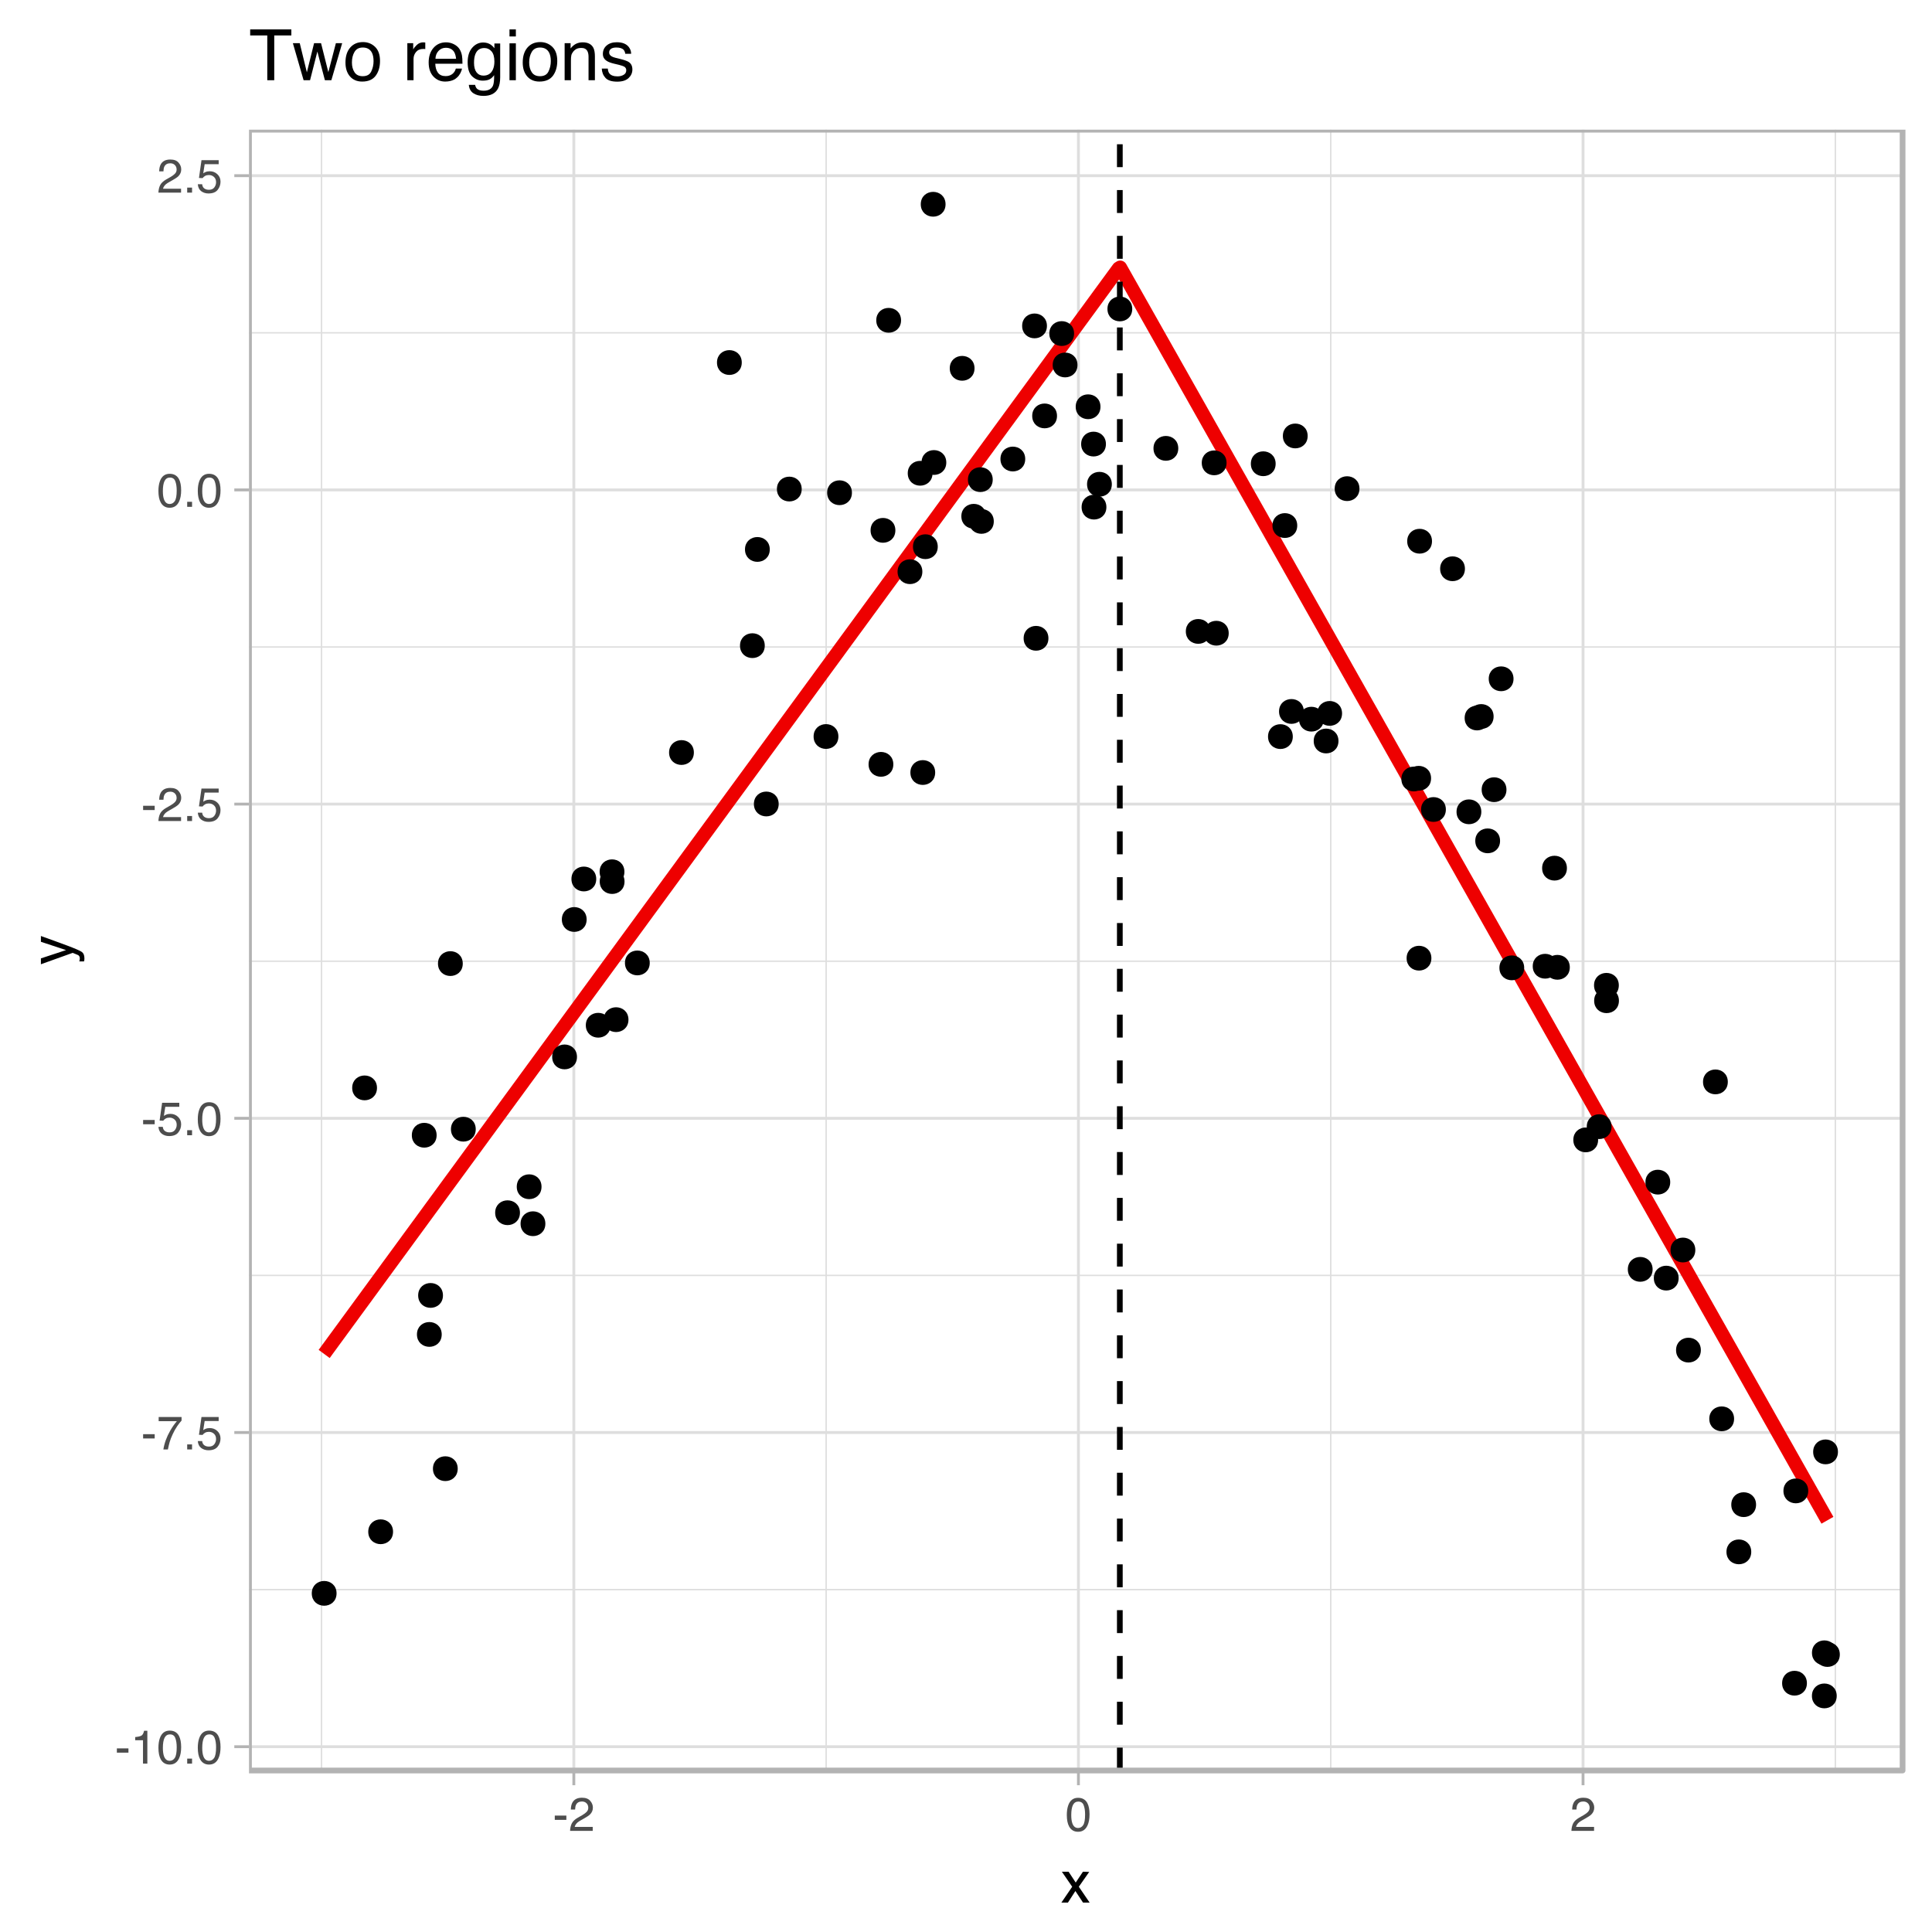 <?xml version="1.0" encoding="UTF-8"?>
<svg xmlns="http://www.w3.org/2000/svg" xmlns:xlink="http://www.w3.org/1999/xlink" width="360pt" height="360pt" viewBox="0 0 360 360" version="1.1">
<defs>
<g>
<symbol overflow="visible" id="glyph0-0">
<path style="stroke:none;" d="M 0.281 0 L 0.281 -6.312 L 5.297 -6.312 L 5.297 0 Z M 4.5 -0.797 L 4.5 -5.516 L 1.078 -5.516 L 1.078 -0.797 Z M 4.5 -0.797 "/>
</symbol>
<symbol overflow="visible" id="glyph0-1">
<path style="stroke:none;" d="M 0.359 -2.844 L 2.516 -2.844 L 2.516 -2.047 L 0.359 -2.047 Z M 0.359 -2.844 "/>
</symbol>
<symbol overflow="visible" id="glyph0-2">
<path style="stroke:none;" d="M 0.844 -4.359 L 0.844 -4.953 C 1.395 -5.004 1.781 -5.094 2 -5.219 C 2.227 -5.344 2.395 -5.645 2.5 -6.125 L 3.109 -6.125 L 3.109 0 L 2.297 0 L 2.297 -4.359 Z M 0.844 -4.359 "/>
</symbol>
<symbol overflow="visible" id="glyph0-3">
<path style="stroke:none;" d="M 2.375 -6.156 C 3.176 -6.156 3.754 -5.828 4.109 -5.172 C 4.379 -4.66 4.516 -3.961 4.516 -3.078 C 4.516 -2.242 4.391 -1.555 4.141 -1.016 C 3.785 -0.223 3.195 0.172 2.375 0.172 C 1.633 0.172 1.082 -0.148 0.719 -0.797 C 0.426 -1.328 0.281 -2.047 0.281 -2.953 C 0.281 -3.648 0.367 -4.25 0.547 -4.75 C 0.879 -5.688 1.488 -6.156 2.375 -6.156 Z M 2.375 -0.531 C 2.77 -0.531 3.086 -0.707 3.328 -1.062 C 3.566 -1.426 3.688 -2.086 3.688 -3.047 C 3.688 -3.754 3.598 -4.332 3.422 -4.781 C 3.254 -5.227 2.922 -5.453 2.422 -5.453 C 1.973 -5.453 1.641 -5.238 1.422 -4.812 C 1.211 -4.383 1.109 -3.754 1.109 -2.922 C 1.109 -2.297 1.176 -1.789 1.312 -1.406 C 1.52 -0.82 1.875 -0.531 2.375 -0.531 Z M 2.375 -0.531 "/>
</symbol>
<symbol overflow="visible" id="glyph0-4">
<path style="stroke:none;" d="M 0.75 -0.938 L 1.656 -0.938 L 1.656 0 L 0.75 0 Z M 0.75 -0.938 "/>
</symbol>
<symbol overflow="visible" id="glyph0-5">
<path style="stroke:none;" d="M 4.594 -6.047 L 4.594 -5.375 C 4.395 -5.176 4.129 -4.836 3.797 -4.359 C 3.473 -3.891 3.188 -3.379 2.938 -2.828 C 2.688 -2.297 2.5 -1.812 2.375 -1.375 C 2.289 -1.082 2.18 -0.625 2.047 0 L 1.203 0 C 1.391 -1.176 1.816 -2.344 2.484 -3.5 C 2.879 -4.188 3.289 -4.773 3.719 -5.266 L 0.328 -5.266 L 0.328 -6.047 Z M 4.594 -6.047 "/>
</symbol>
<symbol overflow="visible" id="glyph0-6">
<path style="stroke:none;" d="M 1.094 -1.562 C 1.133 -1.125 1.336 -0.82 1.703 -0.656 C 1.879 -0.57 2.094 -0.531 2.344 -0.531 C 2.801 -0.531 3.141 -0.676 3.359 -0.969 C 3.578 -1.258 3.688 -1.582 3.688 -1.938 C 3.688 -2.363 3.555 -2.691 3.297 -2.922 C 3.035 -3.16 2.719 -3.281 2.344 -3.281 C 2.082 -3.281 1.852 -3.227 1.656 -3.125 C 1.469 -3.02 1.305 -2.879 1.172 -2.703 L 0.5 -2.734 L 0.969 -6.047 L 4.172 -6.047 L 4.172 -5.297 L 1.562 -5.297 L 1.297 -3.594 C 1.43 -3.695 1.566 -3.773 1.703 -3.828 C 1.93 -3.93 2.195 -3.984 2.5 -3.984 C 3.062 -3.984 3.535 -3.801 3.922 -3.438 C 4.316 -3.07 4.516 -2.609 4.516 -2.047 C 4.516 -1.461 4.332 -0.945 3.969 -0.5 C 3.613 -0.062 3.047 0.156 2.266 0.156 C 1.754 0.156 1.305 0.016 0.922 -0.266 C 0.547 -0.547 0.332 -0.977 0.281 -1.562 Z M 1.094 -1.562 "/>
</symbol>
<symbol overflow="visible" id="glyph0-7">
<path style="stroke:none;" d="M 0.281 0 C 0.301 -0.531 0.406 -0.988 0.594 -1.375 C 0.789 -1.77 1.164 -2.129 1.719 -2.453 L 2.547 -2.922 C 2.91 -3.141 3.164 -3.328 3.312 -3.484 C 3.551 -3.711 3.672 -3.984 3.672 -4.297 C 3.672 -4.648 3.562 -4.93 3.344 -5.141 C 3.133 -5.359 2.848 -5.469 2.484 -5.469 C 1.961 -5.469 1.598 -5.266 1.391 -4.859 C 1.285 -4.648 1.227 -4.352 1.219 -3.969 L 0.422 -3.969 C 0.43 -4.5 0.531 -4.938 0.719 -5.281 C 1.051 -5.875 1.645 -6.172 2.5 -6.172 C 3.195 -6.172 3.707 -5.977 4.031 -5.594 C 4.363 -5.219 4.531 -4.797 4.531 -4.328 C 4.531 -3.836 4.352 -3.414 4 -3.062 C 3.801 -2.863 3.441 -2.617 2.922 -2.328 L 2.344 -2 C 2.062 -1.844 1.836 -1.695 1.672 -1.562 C 1.391 -1.312 1.211 -1.035 1.141 -0.734 L 4.5 -0.734 L 4.5 0 Z M 0.281 0 "/>
</symbol>
<symbol overflow="visible" id="glyph1-0">
<path style="stroke:none;" d="M 0.359 0 L 0.359 -7.891 L 6.625 -7.891 L 6.625 0 Z M 5.625 -0.984 L 5.625 -6.906 L 1.344 -6.906 L 1.344 -0.984 Z M 5.625 -0.984 "/>
</symbol>
<symbol overflow="visible" id="glyph1-1">
<path style="stroke:none;" d="M 0.156 -5.75 L 1.406 -5.75 L 2.734 -3.734 L 4.078 -5.75 L 5.25 -5.719 L 3.312 -2.953 L 5.328 0 L 4.094 0 L 2.672 -2.156 L 1.281 0 L 0.062 0 L 2.078 -2.953 Z M 0.156 -5.75 "/>
</symbol>
<symbol overflow="visible" id="glyph2-0">
<path style="stroke:none;" d="M 0 -0.359 L -7.891 -0.359 L -7.891 -6.625 L 0 -6.625 Z M -0.984 -5.625 L -6.906 -5.625 L -6.906 -1.344 L -0.984 -1.344 Z M -0.984 -5.625 "/>
</symbol>
<symbol overflow="visible" id="glyph2-1">
<path style="stroke:none;" d="M -5.75 -4.297 L -5.75 -5.375 C -5.383 -5.238 -4.547 -4.938 -3.234 -4.469 C -2.242 -4.113 -1.438 -3.816 -0.812 -3.578 C 0.656 -3.023 1.551 -2.633 1.875 -2.406 C 2.195 -2.176 2.359 -1.781 2.359 -1.219 C 2.359 -1.082 2.352 -0.977 2.344 -0.906 C 2.332 -0.832 2.312 -0.742 2.281 -0.641 L 1.406 -0.641 C 1.445 -0.805 1.473 -0.926 1.484 -1 C 1.492 -1.07 1.5 -1.141 1.5 -1.203 C 1.5 -1.379 1.469 -1.508 1.406 -1.594 C 1.352 -1.676 1.285 -1.75 1.203 -1.812 C 1.172 -1.82 1.02 -1.883 0.75 -2 C 0.488 -2.113 0.297 -2.191 0.172 -2.234 L -5.75 -0.109 L -5.75 -1.203 L -1.062 -2.75 Z M -5.891 -2.75 Z M -5.891 -2.75 "/>
</symbol>
<symbol overflow="visible" id="glyph3-0">
<path style="stroke:none;" d="M 0.422 0 L 0.422 -9.469 L 7.938 -9.469 L 7.938 0 Z M 6.75 -1.188 L 6.75 -8.281 L 1.609 -8.281 L 1.609 -1.188 Z M 6.75 -1.188 "/>
</symbol>
<symbol overflow="visible" id="glyph3-1">
<path style="stroke:none;" d="M 7.891 -9.469 L 7.891 -8.344 L 4.703 -8.344 L 4.703 0 L 3.406 0 L 3.406 -8.344 L 0.219 -8.344 L 0.219 -9.469 Z M 7.891 -9.469 "/>
</symbol>
<symbol overflow="visible" id="glyph3-2">
<path style="stroke:none;" d="M 1.391 -6.906 L 2.719 -1.469 L 4.062 -6.906 L 5.359 -6.906 L 6.719 -1.5 L 8.125 -6.906 L 9.297 -6.906 L 7.281 0 L 6.078 0 L 4.672 -5.344 L 3.312 0 L 2.109 0 L 0.109 -6.906 Z M 1.391 -6.906 "/>
</symbol>
<symbol overflow="visible" id="glyph3-3">
<path style="stroke:none;" d="M 3.594 -0.75 C 4.363 -0.75 4.891 -1.039 5.172 -1.625 C 5.461 -2.207 5.609 -2.852 5.609 -3.562 C 5.609 -4.207 5.504 -4.734 5.297 -5.141 C 4.961 -5.773 4.398 -6.094 3.609 -6.094 C 2.898 -6.094 2.383 -5.82 2.062 -5.281 C 1.738 -4.738 1.578 -4.082 1.578 -3.312 C 1.578 -2.582 1.738 -1.973 2.062 -1.484 C 2.383 -0.992 2.895 -0.75 3.594 -0.75 Z M 3.641 -7.109 C 4.523 -7.109 5.273 -6.812 5.891 -6.219 C 6.504 -5.625 6.812 -4.75 6.812 -3.594 C 6.812 -2.477 6.539 -1.555 6 -0.828 C 5.457 -0.109 4.617 0.25 3.484 0.25 C 2.535 0.25 1.781 -0.066 1.219 -0.703 C 0.656 -1.348 0.375 -2.211 0.375 -3.297 C 0.375 -4.461 0.664 -5.391 1.25 -6.078 C 1.844 -6.766 2.641 -7.109 3.641 -7.109 Z M 3.594 -7.078 Z M 3.594 -7.078 "/>
</symbol>
<symbol overflow="visible" id="glyph3-4">
<path style="stroke:none;" d=""/>
</symbol>
<symbol overflow="visible" id="glyph3-5">
<path style="stroke:none;" d="M 0.891 -6.906 L 1.984 -6.906 L 1.984 -5.719 C 2.078 -5.945 2.297 -6.227 2.641 -6.562 C 2.992 -6.895 3.406 -7.062 3.875 -7.062 C 3.895 -7.062 3.93 -7.055 3.984 -7.047 C 4.035 -7.047 4.117 -7.039 4.234 -7.031 L 4.234 -5.797 C 4.172 -5.816 4.109 -5.828 4.047 -5.828 C 3.992 -5.828 3.93 -5.828 3.859 -5.828 C 3.273 -5.828 2.828 -5.641 2.516 -5.266 C 2.203 -4.891 2.047 -4.457 2.047 -3.969 L 2.047 0 L 0.891 0 Z M 0.891 -6.906 "/>
</symbol>
<symbol overflow="visible" id="glyph3-6">
<path style="stroke:none;" d="M 3.719 -7.062 C 4.219 -7.062 4.695 -6.945 5.156 -6.719 C 5.613 -6.488 5.961 -6.191 6.203 -5.828 C 6.43 -5.473 6.586 -5.066 6.672 -4.609 C 6.734 -4.285 6.766 -3.773 6.766 -3.078 L 1.703 -3.078 C 1.723 -2.379 1.891 -1.816 2.203 -1.391 C 2.516 -0.973 2.992 -0.766 3.641 -0.766 C 4.242 -0.766 4.727 -0.961 5.094 -1.359 C 5.301 -1.586 5.445 -1.859 5.531 -2.172 L 6.672 -2.172 C 6.641 -1.91 6.539 -1.625 6.375 -1.312 C 6.207 -1 6.016 -0.742 5.797 -0.547 C 5.453 -0.203 5.02 0.023 4.5 0.141 C 4.219 0.211 3.898 0.25 3.547 0.25 C 2.68 0.25 1.953 -0.062 1.359 -0.688 C 0.766 -1.312 0.469 -2.188 0.469 -3.312 C 0.469 -4.426 0.766 -5.328 1.359 -6.016 C 1.961 -6.711 2.75 -7.062 3.719 -7.062 Z M 5.578 -4 C 5.523 -4.5 5.414 -4.898 5.25 -5.203 C 4.926 -5.766 4.395 -6.047 3.656 -6.047 C 3.125 -6.047 2.676 -5.852 2.312 -5.469 C 1.945 -5.082 1.754 -4.594 1.734 -4 Z M 3.609 -7.078 Z M 3.609 -7.078 "/>
</symbol>
<symbol overflow="visible" id="glyph3-7">
<path style="stroke:none;" d="M 3.281 -7.031 C 3.82 -7.031 4.297 -6.895 4.703 -6.625 C 4.922 -6.477 5.145 -6.258 5.375 -5.969 L 5.375 -6.844 L 6.453 -6.844 L 6.453 -0.562 C 6.453 0.312 6.32 1.004 6.062 1.516 C 5.582 2.453 4.672 2.922 3.328 2.922 C 2.586 2.922 1.961 2.754 1.453 2.422 C 0.953 2.086 0.672 1.566 0.609 0.859 L 1.781 0.859 C 1.844 1.172 1.957 1.41 2.125 1.578 C 2.383 1.828 2.797 1.953 3.359 1.953 C 4.242 1.953 4.828 1.641 5.109 1.016 C 5.266 0.648 5.336 -0.004 5.328 -0.953 C 5.098 -0.609 4.816 -0.348 4.484 -0.172 C 4.16 -0.004 3.734 0.078 3.203 0.078 C 2.453 0.078 1.797 -0.188 1.234 -0.719 C 0.672 -1.25 0.391 -2.125 0.391 -3.344 C 0.391 -4.5 0.672 -5.398 1.234 -6.047 C 1.805 -6.703 2.488 -7.031 3.281 -7.031 Z M 5.375 -3.484 C 5.375 -4.336 5.195 -4.969 4.844 -5.375 C 4.488 -5.789 4.039 -6 3.5 -6 C 2.688 -6 2.129 -5.617 1.828 -4.859 C 1.66 -4.441 1.578 -3.906 1.578 -3.25 C 1.578 -2.469 1.734 -1.875 2.047 -1.469 C 2.367 -1.062 2.797 -0.859 3.328 -0.859 C 4.16 -0.859 4.75 -1.234 5.094 -1.984 C 5.281 -2.41 5.375 -2.91 5.375 -3.484 Z M 3.422 -7.078 Z M 3.422 -7.078 "/>
</symbol>
<symbol overflow="visible" id="glyph3-8">
<path style="stroke:none;" d="M 0.844 -6.875 L 2.031 -6.875 L 2.031 0 L 0.844 0 Z M 0.844 -9.469 L 2.031 -9.469 L 2.031 -8.156 L 0.844 -8.156 Z M 0.844 -9.469 "/>
</symbol>
<symbol overflow="visible" id="glyph3-9">
<path style="stroke:none;" d="M 0.844 -6.906 L 1.953 -6.906 L 1.953 -5.922 C 2.273 -6.328 2.617 -6.617 2.984 -6.797 C 3.359 -6.973 3.766 -7.062 4.203 -7.062 C 5.18 -7.062 5.848 -6.719 6.203 -6.031 C 6.391 -5.656 6.484 -5.117 6.484 -4.422 L 6.484 0 L 5.297 0 L 5.297 -4.359 C 5.297 -4.773 5.234 -5.113 5.109 -5.375 C 4.898 -5.801 4.523 -6.016 3.984 -6.016 C 3.711 -6.016 3.488 -5.988 3.312 -5.938 C 3 -5.844 2.719 -5.648 2.469 -5.359 C 2.281 -5.129 2.156 -4.895 2.094 -4.656 C 2.039 -4.414 2.016 -4.066 2.016 -3.609 L 2.016 0 L 0.844 0 Z M 3.578 -7.078 Z M 3.578 -7.078 "/>
</symbol>
<symbol overflow="visible" id="glyph3-10">
<path style="stroke:none;" d="M 1.547 -2.172 C 1.578 -1.773 1.672 -1.477 1.828 -1.281 C 2.117 -0.906 2.629 -0.719 3.359 -0.719 C 3.785 -0.719 4.16 -0.812 4.484 -1 C 4.816 -1.188 4.984 -1.473 4.984 -1.859 C 4.984 -2.16 4.848 -2.391 4.578 -2.547 C 4.41 -2.641 4.082 -2.75 3.594 -2.875 L 2.672 -3.094 C 2.078 -3.238 1.641 -3.406 1.359 -3.594 C 0.867 -3.906 0.625 -4.336 0.625 -4.891 C 0.625 -5.547 0.859 -6.07 1.328 -6.469 C 1.797 -6.875 2.426 -7.078 3.219 -7.078 C 4.258 -7.078 5.008 -6.773 5.469 -6.172 C 5.758 -5.785 5.898 -5.367 5.891 -4.922 L 4.797 -4.922 C 4.773 -5.18 4.68 -5.422 4.516 -5.641 C 4.254 -5.941 3.797 -6.094 3.141 -6.094 C 2.691 -6.094 2.352 -6.008 2.125 -5.844 C 1.906 -5.676 1.797 -5.453 1.797 -5.172 C 1.797 -4.867 1.945 -4.629 2.25 -4.453 C 2.414 -4.348 2.664 -4.254 3 -4.172 L 3.766 -3.984 C 4.598 -3.785 5.16 -3.586 5.453 -3.391 C 5.898 -3.098 6.125 -2.633 6.125 -2 C 6.125 -1.383 5.891 -0.852 5.422 -0.406 C 4.953 0.039 4.242 0.266 3.297 0.266 C 2.266 0.266 1.535 0.031 1.109 -0.438 C 0.68 -0.906 0.453 -1.484 0.422 -2.172 Z M 3.25 -7.078 Z M 3.25 -7.078 "/>
</symbol>
</g>
<clipPath id="clip1">
  <path d="M 46.398 24.164 L 355 24.164 L 355 330 L 46.398 330 Z M 46.398 24.164 "/>
</clipPath>
<clipPath id="clip2">
  <path d="M 46.398 296 L 355 296 L 355 297 L 46.398 297 Z M 46.398 296 "/>
</clipPath>
<clipPath id="clip3">
  <path d="M 46.398 237 L 355 237 L 355 238 L 46.398 238 Z M 46.398 237 "/>
</clipPath>
<clipPath id="clip4">
  <path d="M 46.398 178 L 355 178 L 355 180 L 46.398 180 Z M 46.398 178 "/>
</clipPath>
<clipPath id="clip5">
  <path d="M 46.398 120 L 355 120 L 355 121 L 46.398 121 Z M 46.398 120 "/>
</clipPath>
<clipPath id="clip6">
  <path d="M 46.398 61 L 355 61 L 355 63 L 46.398 63 Z M 46.398 61 "/>
</clipPath>
<clipPath id="clip7">
  <path d="M 59 24.164 L 61 24.164 L 61 330.906 L 59 330.906 Z M 59 24.164 "/>
</clipPath>
<clipPath id="clip8">
  <path d="M 153 24.164 L 155 24.164 L 155 330.906 L 153 330.906 Z M 153 24.164 "/>
</clipPath>
<clipPath id="clip9">
  <path d="M 247 24.164 L 249 24.164 L 249 330.906 L 247 330.906 Z M 247 24.164 "/>
</clipPath>
<clipPath id="clip10">
  <path d="M 341 24.164 L 343 24.164 L 343 330.906 L 341 330.906 Z M 341 24.164 "/>
</clipPath>
<clipPath id="clip11">
  <path d="M 46.398 325 L 355 325 L 355 326 L 46.398 326 Z M 46.398 325 "/>
</clipPath>
<clipPath id="clip12">
  <path d="M 46.398 266 L 355 266 L 355 268 L 46.398 268 Z M 46.398 266 "/>
</clipPath>
<clipPath id="clip13">
  <path d="M 46.398 208 L 355 208 L 355 209 L 46.398 209 Z M 46.398 208 "/>
</clipPath>
<clipPath id="clip14">
  <path d="M 46.398 149 L 355 149 L 355 151 L 46.398 151 Z M 46.398 149 "/>
</clipPath>
<clipPath id="clip15">
  <path d="M 46.398 91 L 355 91 L 355 92 L 46.398 92 Z M 46.398 91 "/>
</clipPath>
<clipPath id="clip16">
  <path d="M 46.398 32 L 355 32 L 355 34 L 46.398 34 Z M 46.398 32 "/>
</clipPath>
<clipPath id="clip17">
  <path d="M 106 24.164 L 108 24.164 L 108 330.906 L 106 330.906 Z M 106 24.164 "/>
</clipPath>
<clipPath id="clip18">
  <path d="M 200 24.164 L 202 24.164 L 202 330.906 L 200 330.906 Z M 200 24.164 "/>
</clipPath>
<clipPath id="clip19">
  <path d="M 294 24.164 L 296 24.164 L 296 330.906 L 294 330.906 Z M 294 24.164 "/>
</clipPath>
<clipPath id="clip20">
  <path d="M 208 24.164 L 210 24.164 L 210 330.906 L 208 330.906 Z M 208 24.164 "/>
</clipPath>
<clipPath id="clip21">
  <path d="M 46.398 24.164 L 355.52 24.164 L 355.52 330.906 L 46.398 330.906 Z M 46.398 24.164 "/>
</clipPath>
</defs>
<g id="surface11">
<rect x="0" y="0" width="360" height="360" style="fill:rgb(100%,100%,100%);fill-opacity:1;stroke:none;"/>
<rect x="0" y="0" width="360" height="360" style="fill:rgb(100%,100%,100%);fill-opacity:1;stroke:none;"/>
<path style="fill:none;stroke-width:1.067;stroke-linecap:round;stroke-linejoin:round;stroke:rgb(100%,100%,100%);stroke-opacity:1;stroke-miterlimit:10;" d="M 0 360 L 360 360 L 360 0 L 0 0 Z M 0 360 "/>
<g clip-path="url(#clip1)" clip-rule="nonzero">
<path style=" stroke:none;fill-rule:nonzero;fill:rgb(100%,100%,100%);fill-opacity:1;" d="M 46.398 329.906 L 354.52 329.906 L 354.52 24.164 L 46.398 24.164 Z M 46.398 329.906 "/>
</g>
<g clip-path="url(#clip2)" clip-rule="nonzero">
<path style="fill:none;stroke-width:0.267;stroke-linecap:butt;stroke-linejoin:round;stroke:rgb(87.059%,87.059%,87.059%);stroke-opacity:1;stroke-miterlimit:10;" d="M 46.398 296.199 L 354.52 296.199 "/>
</g>
<g clip-path="url(#clip3)" clip-rule="nonzero">
<path style="fill:none;stroke-width:0.267;stroke-linecap:butt;stroke-linejoin:round;stroke:rgb(87.059%,87.059%,87.059%);stroke-opacity:1;stroke-miterlimit:10;" d="M 46.398 237.652 L 354.52 237.652 "/>
</g>
<g clip-path="url(#clip4)" clip-rule="nonzero">
<path style="fill:none;stroke-width:0.267;stroke-linecap:butt;stroke-linejoin:round;stroke:rgb(87.059%,87.059%,87.059%);stroke-opacity:1;stroke-miterlimit:10;" d="M 46.398 179.105 L 354.52 179.105 "/>
</g>
<g clip-path="url(#clip5)" clip-rule="nonzero">
<path style="fill:none;stroke-width:0.267;stroke-linecap:butt;stroke-linejoin:round;stroke:rgb(87.059%,87.059%,87.059%);stroke-opacity:1;stroke-miterlimit:10;" d="M 46.398 120.559 L 354.52 120.559 "/>
</g>
<g clip-path="url(#clip6)" clip-rule="nonzero">
<path style="fill:none;stroke-width:0.267;stroke-linecap:butt;stroke-linejoin:round;stroke:rgb(87.059%,87.059%,87.059%);stroke-opacity:1;stroke-miterlimit:10;" d="M 46.398 62.012 L 354.52 62.012 "/>
</g>
<g clip-path="url(#clip7)" clip-rule="nonzero">
<path style="fill:none;stroke-width:0.267;stroke-linecap:butt;stroke-linejoin:round;stroke:rgb(87.059%,87.059%,87.059%);stroke-opacity:1;stroke-miterlimit:10;" d="M 59.91 329.906 L 59.91 24.164 "/>
</g>
<g clip-path="url(#clip8)" clip-rule="nonzero">
<path style="fill:none;stroke-width:0.267;stroke-linecap:butt;stroke-linejoin:round;stroke:rgb(87.059%,87.059%,87.059%);stroke-opacity:1;stroke-miterlimit:10;" d="M 153.938 329.906 L 153.938 24.164 "/>
</g>
<g clip-path="url(#clip9)" clip-rule="nonzero">
<path style="fill:none;stroke-width:0.267;stroke-linecap:butt;stroke-linejoin:round;stroke:rgb(87.059%,87.059%,87.059%);stroke-opacity:1;stroke-miterlimit:10;" d="M 247.961 329.906 L 247.961 24.164 "/>
</g>
<g clip-path="url(#clip10)" clip-rule="nonzero">
<path style="fill:none;stroke-width:0.267;stroke-linecap:butt;stroke-linejoin:round;stroke:rgb(87.059%,87.059%,87.059%);stroke-opacity:1;stroke-miterlimit:10;" d="M 341.988 329.906 L 341.988 24.164 "/>
</g>
<g clip-path="url(#clip11)" clip-rule="nonzero">
<path style="fill:none;stroke-width:0.533;stroke-linecap:butt;stroke-linejoin:round;stroke:rgb(87.059%,87.059%,87.059%);stroke-opacity:1;stroke-miterlimit:10;" d="M 46.398 325.473 L 354.52 325.473 "/>
</g>
<g clip-path="url(#clip12)" clip-rule="nonzero">
<path style="fill:none;stroke-width:0.533;stroke-linecap:butt;stroke-linejoin:round;stroke:rgb(87.059%,87.059%,87.059%);stroke-opacity:1;stroke-miterlimit:10;" d="M 46.398 266.926 L 354.52 266.926 "/>
</g>
<g clip-path="url(#clip13)" clip-rule="nonzero">
<path style="fill:none;stroke-width:0.533;stroke-linecap:butt;stroke-linejoin:round;stroke:rgb(87.059%,87.059%,87.059%);stroke-opacity:1;stroke-miterlimit:10;" d="M 46.398 208.379 L 354.52 208.379 "/>
</g>
<g clip-path="url(#clip14)" clip-rule="nonzero">
<path style="fill:none;stroke-width:0.533;stroke-linecap:butt;stroke-linejoin:round;stroke:rgb(87.059%,87.059%,87.059%);stroke-opacity:1;stroke-miterlimit:10;" d="M 46.398 149.832 L 354.52 149.832 "/>
</g>
<g clip-path="url(#clip15)" clip-rule="nonzero">
<path style="fill:none;stroke-width:0.533;stroke-linecap:butt;stroke-linejoin:round;stroke:rgb(87.059%,87.059%,87.059%);stroke-opacity:1;stroke-miterlimit:10;" d="M 46.398 91.285 L 354.52 91.285 "/>
</g>
<g clip-path="url(#clip16)" clip-rule="nonzero">
<path style="fill:none;stroke-width:0.533;stroke-linecap:butt;stroke-linejoin:round;stroke:rgb(87.059%,87.059%,87.059%);stroke-opacity:1;stroke-miterlimit:10;" d="M 46.398 32.738 L 354.52 32.738 "/>
</g>
<g clip-path="url(#clip17)" clip-rule="nonzero">
<path style="fill:none;stroke-width:0.533;stroke-linecap:butt;stroke-linejoin:round;stroke:rgb(87.059%,87.059%,87.059%);stroke-opacity:1;stroke-miterlimit:10;" d="M 106.926 329.906 L 106.926 24.164 "/>
</g>
<g clip-path="url(#clip18)" clip-rule="nonzero">
<path style="fill:none;stroke-width:0.533;stroke-linecap:butt;stroke-linejoin:round;stroke:rgb(87.059%,87.059%,87.059%);stroke-opacity:1;stroke-miterlimit:10;" d="M 200.949 329.906 L 200.949 24.164 "/>
</g>
<g clip-path="url(#clip19)" clip-rule="nonzero">
<path style="fill:none;stroke-width:0.533;stroke-linecap:butt;stroke-linejoin:round;stroke:rgb(87.059%,87.059%,87.059%);stroke-opacity:1;stroke-miterlimit:10;" d="M 294.977 329.906 L 294.977 24.164 "/>
</g>
<path style="fill:none;stroke-width:2.561;stroke-linecap:butt;stroke-linejoin:round;stroke:rgb(93.333%,0%,0%);stroke-opacity:1;stroke-miterlimit:1;" d="M 60.406 252.289 L 60.688 251.906 L 60.965 251.52 L 61.809 250.371 L 62.086 249.988 L 63.211 248.457 L 63.488 248.074 L 64.332 246.926 L 64.609 246.539 L 65.734 245.008 L 66.012 244.625 L 66.855 243.477 L 67.133 243.094 L 68.258 241.562 L 68.535 241.176 L 69.379 240.027 L 69.656 239.645 L 70.781 238.113 L 71.059 237.73 L 71.902 236.582 L 72.18 236.195 L 73.305 234.664 L 73.582 234.281 L 74.707 232.75 L 74.984 232.367 L 75.547 231.602 L 75.828 231.215 L 76.105 230.832 L 77.23 229.301 L 77.508 228.918 L 78.352 227.77 L 78.629 227.387 L 79.191 226.621 L 79.473 226.234 L 79.754 225.852 L 80.031 225.469 L 80.875 224.32 L 81.152 223.938 L 82.277 222.406 L 82.555 222.023 L 82.836 221.641 L 83.117 221.254 L 83.398 220.871 L 83.676 220.488 L 84.801 218.957 L 85.078 218.574 L 85.922 217.426 L 86.199 217.043 L 86.48 216.66 L 86.762 216.273 L 87.324 215.508 L 87.602 215.125 L 88.727 213.594 L 89.004 213.211 L 89.848 212.062 L 90.125 211.68 L 90.406 211.293 L 91.25 210.145 L 91.527 209.762 L 92.371 208.613 L 92.648 208.23 L 93.773 206.699 L 94.051 206.312 L 94.895 205.164 L 95.172 204.781 L 96.297 203.25 L 96.574 202.867 L 97.418 201.719 L 97.695 201.332 L 98.82 199.801 L 99.098 199.418 L 99.941 198.27 L 100.219 197.887 L 101.344 196.355 L 101.621 195.969 L 102.746 194.438 L 103.023 194.055 L 103.867 192.906 L 104.145 192.523 L 104.988 191.375 L 105.27 190.988 L 105.547 190.605 L 106.391 189.457 L 106.668 189.074 L 107.793 187.543 L 108.07 187.16 L 108.633 186.395 L 108.914 186.008 L 109.191 185.625 L 110.316 184.094 L 110.594 183.711 L 111.438 182.562 L 111.715 182.18 L 112.277 181.414 L 112.559 181.027 L 112.84 180.645 L 113.117 180.262 L 113.961 179.113 L 114.238 178.73 L 115.363 177.199 L 115.641 176.816 L 115.922 176.434 L 116.203 176.047 L 116.766 175.281 L 117.043 174.898 L 117.887 173.75 L 118.164 173.367 L 119.289 171.836 L 119.566 171.453 L 119.848 171.066 L 120.41 170.301 L 120.688 169.918 L 121.812 168.387 L 122.09 168.004 L 122.934 166.855 L 123.211 166.473 L 123.492 166.086 L 124.336 164.938 L 124.613 164.555 L 125.457 163.406 L 125.734 163.023 L 126.859 161.492 L 127.137 161.105 L 127.98 159.957 L 128.258 159.574 L 129.383 158.043 L 129.66 157.66 L 130.504 156.512 L 130.781 156.129 L 131.062 155.742 L 131.906 154.594 L 132.184 154.211 L 133.309 152.68 L 133.586 152.297 L 134.43 151.148 L 134.707 150.762 L 135.832 149.23 L 136.109 148.848 L 136.953 147.699 L 137.23 147.316 L 138.074 146.168 L 138.355 145.781 L 138.633 145.398 L 139.477 144.25 L 139.754 143.867 L 140.879 142.336 L 141.156 141.953 L 141.719 141.188 L 142 140.801 L 142.277 140.418 L 143.402 138.887 L 143.68 138.504 L 144.523 137.355 L 144.801 136.973 L 145.363 136.207 L 145.645 135.82 L 145.926 135.438 L 146.203 135.055 L 147.328 133.523 L 147.605 133.141 L 148.449 131.992 L 148.727 131.609 L 149.008 131.227 L 149.289 130.84 L 149.852 130.074 L 150.129 129.691 L 150.973 128.543 L 151.25 128.16 L 152.375 126.629 L 152.652 126.246 L 152.934 125.859 L 153.496 125.094 L 153.773 124.711 L 154.898 123.18 L 155.176 122.797 L 156.02 121.648 L 156.297 121.266 L 156.578 120.879 L 157.422 119.73 L 157.699 119.348 L 158.543 118.199 L 158.82 117.816 L 159.945 116.285 L 160.223 115.902 L 160.504 115.516 L 161.348 114.367 L 161.625 113.984 L 162.469 112.836 L 162.746 112.453 L 163.871 110.922 L 164.148 110.535 L 164.992 109.387 L 165.27 109.004 L 166.395 107.473 L 166.672 107.09 L 167.516 105.941 L 167.793 105.555 L 168.918 104.023 L 169.195 103.641 L 170.039 102.492 L 170.316 102.109 L 171.16 100.961 L 171.441 100.574 L 171.719 100.191 L 172.562 99.043 L 172.84 98.66 L 173.965 97.129 L 174.242 96.746 L 174.805 95.98 L 175.086 95.594 L 175.363 95.211 L 176.488 93.68 L 176.766 93.297 L 177.891 91.766 L 178.168 91.383 L 178.449 91 L 178.73 90.613 L 179.012 90.23 L 179.289 89.848 L 180.414 88.316 L 180.691 87.934 L 181.535 86.785 L 181.812 86.402 L 182.094 86.02 L 182.375 85.633 L 182.938 84.867 L 183.215 84.484 L 184.059 83.336 L 184.336 82.953 L 185.461 81.422 L 185.738 81.039 L 186.02 80.652 L 186.582 79.887 L 186.859 79.504 L 187.984 77.973 L 188.262 77.59 L 189.105 76.441 L 189.383 76.059 L 189.664 75.672 L 190.508 74.523 L 190.785 74.141 L 191.91 72.609 L 192.188 72.227 L 193.031 71.078 L 193.309 70.695 L 193.59 70.309 L 194.434 69.16 L 194.711 68.777 L 195.555 67.629 L 195.832 67.246 L 196.957 65.715 L 197.234 65.328 L 198.078 64.18 L 198.355 63.797 L 199.48 62.266 L 199.758 61.883 L 200.602 60.734 L 200.879 60.348 L 202.004 58.816 L 202.281 58.434 L 203.125 57.285 L 203.402 56.902 L 204.246 55.754 L 204.527 55.367 L 204.805 54.984 L 205.93 53.453 L 206.207 53.07 L 207.051 51.922 L 207.328 51.539 L 207.891 50.773 L 208.172 50.387 L 208.453 50.004 L 208.73 49.832 L 209.574 51.32 L 209.852 51.816 L 210.133 52.316 L 210.977 53.805 L 211.254 54.301 L 211.535 54.797 L 211.816 55.297 L 212.098 55.793 L 212.375 56.289 L 213.219 57.777 L 213.5 58.277 L 213.777 58.773 L 214.621 60.262 L 214.898 60.758 L 215.18 61.254 L 215.461 61.754 L 216.023 62.746 L 216.301 63.242 L 216.863 64.234 L 217.145 64.734 L 217.422 65.23 L 218.547 67.215 L 218.824 67.715 L 219.949 69.699 L 220.227 70.195 L 220.508 70.691 L 220.789 71.191 L 221.07 71.688 L 221.348 72.184 L 222.191 73.672 L 222.473 74.172 L 222.75 74.668 L 223.594 76.156 L 223.871 76.652 L 224.152 77.148 L 224.434 77.648 L 224.996 78.641 L 225.273 79.137 L 225.836 80.129 L 226.117 80.629 L 226.395 81.125 L 227.52 83.109 L 227.797 83.609 L 228.641 85.098 L 228.918 85.594 L 229.48 86.586 L 229.762 87.086 L 230.043 87.582 L 230.32 88.078 L 231.164 89.566 L 231.441 90.066 L 232.566 92.051 L 232.844 92.547 L 233.125 93.043 L 233.406 93.543 L 233.688 94.039 L 233.965 94.535 L 234.809 96.023 L 235.09 96.523 L 235.367 97.02 L 236.492 99.004 L 236.77 99.504 L 237.613 100.992 L 237.891 101.488 L 238.453 102.48 L 238.734 102.98 L 239.016 103.477 L 239.293 103.973 L 240.137 105.461 L 240.414 105.961 L 241.539 107.945 L 241.816 108.441 L 242.098 108.941 L 242.66 109.934 L 242.938 110.43 L 243.781 111.918 L 244.062 112.418 L 244.34 112.914 L 245.184 114.402 L 245.461 114.898 L 245.742 115.398 L 246.586 116.887 L 246.863 117.383 L 247.426 118.375 L 247.707 118.875 L 247.984 119.371 L 249.109 121.355 L 249.387 121.855 L 250.512 123.84 L 250.789 124.336 L 251.07 124.836 L 251.633 125.828 L 251.91 126.324 L 252.754 127.812 L 253.035 128.312 L 253.312 128.809 L 254.156 130.297 L 254.434 130.793 L 254.715 131.293 L 255.559 132.781 L 255.836 133.277 L 256.398 134.27 L 256.68 134.77 L 256.957 135.266 L 258.082 137.25 L 258.359 137.75 L 259.203 139.238 L 259.48 139.734 L 259.762 140.23 L 260.043 140.73 L 260.605 141.723 L 260.883 142.219 L 261.727 143.707 L 262.004 144.207 L 263.129 146.191 L 263.406 146.688 L 263.688 147.188 L 264.531 148.676 L 264.809 149.172 L 265.09 149.668 L 265.371 150.168 L 265.652 150.664 L 265.93 151.16 L 267.055 153.145 L 267.332 153.645 L 268.176 155.133 L 268.453 155.629 L 268.734 156.125 L 269.016 156.625 L 269.578 157.617 L 269.855 158.113 L 270.699 159.602 L 270.977 160.102 L 272.102 162.086 L 272.379 162.582 L 272.66 163.082 L 273.223 164.074 L 273.5 164.57 L 274.062 165.562 L 274.344 166.062 L 274.625 166.559 L 274.902 167.055 L 275.746 168.543 L 276.023 169.039 L 276.305 169.539 L 277.148 171.027 L 277.426 171.523 L 277.707 172.02 L 277.988 172.52 L 278.27 173.016 L 278.547 173.512 L 279.391 175 L 279.672 175.5 L 279.949 175.996 L 281.074 177.98 L 281.352 178.477 L 281.633 178.977 L 282.195 179.969 L 282.473 180.465 L 283.035 181.457 L 283.316 181.957 L 283.598 182.453 L 283.875 182.949 L 284.719 184.438 L 284.996 184.934 L 285.277 185.434 L 286.121 186.922 L 286.398 187.418 L 286.68 187.914 L 286.961 188.414 L 287.242 188.91 L 287.52 189.406 L 288.363 190.895 L 288.645 191.395 L 288.922 191.891 L 289.766 193.379 L 290.043 193.875 L 290.324 194.371 L 290.605 194.871 L 291.168 195.863 L 291.445 196.359 L 292.008 197.352 L 292.289 197.852 L 292.566 198.348 L 293.691 200.332 L 293.969 200.828 L 294.25 201.328 L 295.094 202.816 L 295.371 203.312 L 295.652 203.809 L 295.934 204.309 L 296.215 204.805 L 296.492 205.301 L 297.336 206.789 L 297.617 207.289 L 297.895 207.785 L 298.738 209.273 L 299.016 209.77 L 299.297 210.266 L 299.578 210.766 L 300.141 211.758 L 300.418 212.254 L 300.98 213.246 L 301.262 213.746 L 301.539 214.242 L 302.664 216.227 L 302.941 216.727 L 303.785 218.215 L 304.062 218.711 L 304.625 219.703 L 304.906 220.203 L 305.188 220.699 L 305.465 221.195 L 306.309 222.684 L 306.586 223.184 L 307.711 225.168 L 307.988 225.664 L 308.27 226.16 L 308.551 226.66 L 309.113 227.652 L 309.391 228.148 L 309.953 229.141 L 310.234 229.641 L 310.512 230.137 L 311.637 232.121 L 311.914 232.621 L 312.758 234.109 L 313.035 234.605 L 313.598 235.598 L 313.879 236.098 L 314.16 236.594 L 314.438 237.09 L 315.281 238.578 L 315.559 239.078 L 316.684 241.062 L 316.961 241.559 L 317.242 242.055 L 317.523 242.555 L 317.805 243.051 L 318.082 243.547 L 318.926 245.035 L 319.207 245.535 L 319.484 246.031 L 320.328 247.52 L 320.605 248.016 L 320.887 248.516 L 321.73 250.004 L 322.008 250.5 L 322.57 251.492 L 322.852 251.992 L 323.133 252.488 L 323.41 252.984 L 324.254 254.473 L 324.531 254.973 L 325.656 256.957 L 325.934 257.453 L 326.215 257.953 L 326.777 258.945 L 327.055 259.441 L 327.898 260.93 L 328.18 261.43 L 328.457 261.926 L 329.301 263.414 L 329.578 263.91 L 329.859 264.41 L 330.703 265.898 L 330.98 266.395 L 331.543 267.387 L 331.824 267.887 L 332.102 268.383 L 333.227 270.367 L 333.504 270.867 L 334.348 272.355 L 334.625 272.852 L 334.906 273.348 L 335.188 273.848 L 335.75 274.84 L 336.027 275.336 L 336.871 276.824 L 337.148 277.324 L 338.273 279.309 L 338.551 279.805 L 338.832 280.305 L 339.676 281.793 L 339.953 282.289 L 340.516 283.281 "/>
<path style="fill-rule:nonzero;fill:rgb(0%,0%,0%);fill-opacity:1;stroke-width:0.709;stroke-linecap:round;stroke-linejoin:round;stroke:rgb(0%,0%,0%);stroke-opacity:1;stroke-miterlimit:10;" d="M 283.656 180.344 C 283.656 182.953 279.746 182.953 279.746 180.344 C 279.746 177.738 283.656 177.738 283.656 180.344 "/>
<path style="fill-rule:nonzero;fill:rgb(0%,0%,0%);fill-opacity:1;stroke-width:0.709;stroke-linecap:round;stroke-linejoin:round;stroke:rgb(0%,0%,0%);stroke-opacity:1;stroke-miterlimit:10;" d="M 291.617 161.766 C 291.617 164.375 287.707 164.375 287.707 161.766 C 287.707 159.16 291.617 159.16 291.617 161.766 "/>
<path style="fill-rule:nonzero;fill:rgb(0%,0%,0%);fill-opacity:1;stroke-width:0.709;stroke-linecap:round;stroke-linejoin:round;stroke:rgb(0%,0%,0%);stroke-opacity:1;stroke-miterlimit:10;" d="M 342.469 308.293 C 342.469 310.898 338.559 310.898 338.559 308.293 C 338.559 305.688 342.469 305.688 342.469 308.293 "/>
<path style="fill-rule:nonzero;fill:rgb(0%,0%,0%);fill-opacity:1;stroke-width:0.709;stroke-linecap:round;stroke-linejoin:round;stroke:rgb(0%,0%,0%);stroke-opacity:1;stroke-miterlimit:10;" d="M 144.742 149.812 C 144.742 152.418 140.832 152.418 140.832 149.812 C 140.832 147.203 144.742 147.203 144.742 149.812 "/>
<path style="fill-rule:nonzero;fill:rgb(0%,0%,0%);fill-opacity:1;stroke-width:0.709;stroke-linecap:round;stroke-linejoin:round;stroke:rgb(0%,0%,0%);stroke-opacity:1;stroke-miterlimit:10;" d="M 116.016 164.262 C 116.016 166.871 112.105 166.871 112.105 164.262 C 112.105 161.656 116.016 161.656 116.016 164.262 "/>
<path style="fill-rule:nonzero;fill:rgb(0%,0%,0%);fill-opacity:1;stroke-width:0.709;stroke-linecap:round;stroke-linejoin:round;stroke:rgb(0%,0%,0%);stroke-opacity:1;stroke-miterlimit:10;" d="M 242.594 132.566 C 242.594 135.176 238.684 135.176 238.684 132.566 C 238.684 129.961 242.594 129.961 242.594 132.566 "/>
<path style="fill-rule:nonzero;fill:rgb(0%,0%,0%);fill-opacity:1;stroke-width:0.709;stroke-linecap:round;stroke-linejoin:round;stroke:rgb(0%,0%,0%);stroke-opacity:1;stroke-miterlimit:10;" d="M 325.965 289.168 C 325.965 291.773 322.055 291.773 322.055 289.168 C 322.055 286.562 325.965 286.562 325.965 289.168 "/>
<path style="fill-rule:nonzero;fill:rgb(0%,0%,0%);fill-opacity:1;stroke-width:0.709;stroke-linecap:round;stroke-linejoin:round;stroke:rgb(0%,0%,0%);stroke-opacity:1;stroke-miterlimit:10;" d="M 336.336 313.641 C 336.336 316.246 332.426 316.246 332.426 313.641 C 332.426 311.035 336.336 311.035 336.336 313.641 "/>
<path style="fill-rule:nonzero;fill:rgb(0%,0%,0%);fill-opacity:1;stroke-width:0.709;stroke-linecap:round;stroke-linejoin:round;stroke:rgb(0%,0%,0%);stroke-opacity:1;stroke-miterlimit:10;" d="M 297.43 212.402 C 297.43 215.008 293.52 215.008 293.52 212.402 C 293.52 209.797 297.43 209.797 297.43 212.402 "/>
<path style="fill-rule:nonzero;fill:rgb(0%,0%,0%);fill-opacity:1;stroke-width:0.709;stroke-linecap:round;stroke-linejoin:round;stroke:rgb(0%,0%,0%);stroke-opacity:1;stroke-miterlimit:10;" d="M 249.719 132.934 C 249.719 135.539 245.809 135.539 245.809 132.934 C 245.809 130.328 249.719 130.328 249.719 132.934 "/>
<path style="fill-rule:nonzero;fill:rgb(0%,0%,0%);fill-opacity:1;stroke-width:0.709;stroke-linecap:round;stroke-linejoin:round;stroke:rgb(0%,0%,0%);stroke-opacity:1;stroke-miterlimit:10;" d="M 307.586 236.527 C 307.586 239.133 303.676 239.133 303.676 236.527 C 303.676 233.918 307.586 233.918 307.586 236.527 "/>
<path style="fill-rule:nonzero;fill:rgb(0%,0%,0%);fill-opacity:1;stroke-width:0.709;stroke-linecap:round;stroke-linejoin:round;stroke:rgb(0%,0%,0%);stroke-opacity:1;stroke-miterlimit:10;" d="M 96.531 225.973 C 96.531 228.578 92.621 228.578 92.621 225.973 C 92.621 223.367 96.531 223.367 96.531 225.973 "/>
<path style="fill-rule:nonzero;fill:rgb(0%,0%,0%);fill-opacity:1;stroke-width:0.709;stroke-linecap:round;stroke-linejoin:round;stroke:rgb(0%,0%,0%);stroke-opacity:1;stroke-miterlimit:10;" d="M 149.031 91.129 C 149.031 93.734 145.121 93.734 145.121 91.129 C 145.121 88.523 149.031 88.523 149.031 91.129 "/>
<path style="fill-rule:nonzero;fill:rgb(0%,0%,0%);fill-opacity:1;stroke-width:0.709;stroke-linecap:round;stroke-linejoin:round;stroke:rgb(0%,0%,0%);stroke-opacity:1;stroke-miterlimit:10;" d="M 72.883 285.422 C 72.883 288.027 68.973 288.027 68.973 285.422 C 68.973 282.816 72.883 282.816 72.883 285.422 "/>
<path style="fill-rule:nonzero;fill:rgb(0%,0%,0%);fill-opacity:1;stroke-width:0.709;stroke-linecap:round;stroke-linejoin:round;stroke:rgb(0%,0%,0%);stroke-opacity:1;stroke-miterlimit:10;" d="M 82.184 241.383 C 82.184 243.992 78.273 243.992 78.273 241.383 C 78.273 238.777 82.184 238.777 82.184 241.383 "/>
<path style="fill-rule:nonzero;fill:rgb(0%,0%,0%);fill-opacity:1;stroke-width:0.709;stroke-linecap:round;stroke-linejoin:round;stroke:rgb(0%,0%,0%);stroke-opacity:1;stroke-miterlimit:10;" d="M 166.484 98.824 C 166.484 101.43 162.574 101.43 162.574 98.824 C 162.574 96.215 166.484 96.215 166.484 98.824 "/>
<path style="fill-rule:nonzero;fill:rgb(0%,0%,0%);fill-opacity:1;stroke-width:0.709;stroke-linecap:round;stroke-linejoin:round;stroke:rgb(0%,0%,0%);stroke-opacity:1;stroke-miterlimit:10;" d="M 336.582 277.809 C 336.582 280.414 332.672 280.414 332.672 277.809 C 332.672 275.203 336.582 275.203 336.582 277.809 "/>
<path style="fill-rule:nonzero;fill:rgb(0%,0%,0%);fill-opacity:1;stroke-width:0.709;stroke-linecap:round;stroke-linejoin:round;stroke:rgb(0%,0%,0%);stroke-opacity:1;stroke-miterlimit:10;" d="M 312.434 238.16 C 312.434 240.766 308.523 240.766 308.523 238.16 C 308.523 235.551 312.434 235.551 312.434 238.16 "/>
<path style="fill-rule:nonzero;fill:rgb(0%,0%,0%);fill-opacity:1;stroke-width:0.709;stroke-linecap:round;stroke-linejoin:round;stroke:rgb(0%,0%,0%);stroke-opacity:1;stroke-miterlimit:10;" d="M 292.156 180.242 C 292.156 182.852 288.246 182.852 288.246 180.242 C 288.246 177.637 292.156 177.637 292.156 180.242 "/>
<path style="fill-rule:nonzero;fill:rgb(0%,0%,0%);fill-opacity:1;stroke-width:0.709;stroke-linecap:round;stroke-linejoin:round;stroke:rgb(0%,0%,0%);stroke-opacity:1;stroke-miterlimit:10;" d="M 110.746 163.785 C 110.746 166.395 106.836 166.395 106.836 163.785 C 106.836 161.18 110.746 161.18 110.746 163.785 "/>
<path style="fill-rule:nonzero;fill:rgb(0%,0%,0%);fill-opacity:1;stroke-width:0.709;stroke-linecap:round;stroke-linejoin:round;stroke:rgb(0%,0%,0%);stroke-opacity:1;stroke-miterlimit:10;" d="M 116.75 190 C 116.75 192.605 112.84 192.605 112.84 190 C 112.84 187.391 116.75 187.391 116.75 190 "/>
<path style="fill-rule:nonzero;fill:rgb(0%,0%,0%);fill-opacity:1;stroke-width:0.709;stroke-linecap:round;stroke-linejoin:round;stroke:rgb(0%,0%,0%);stroke-opacity:1;stroke-miterlimit:10;" d="M 266.477 100.848 C 266.477 103.457 262.566 103.457 262.566 100.848 C 262.566 98.242 266.477 98.242 266.477 100.848 "/>
<path style="fill-rule:nonzero;fill:rgb(0%,0%,0%);fill-opacity:1;stroke-width:0.709;stroke-linecap:round;stroke-linejoin:round;stroke:rgb(0%,0%,0%);stroke-opacity:1;stroke-miterlimit:10;" d="M 108.957 171.332 C 108.957 173.938 105.047 173.938 105.047 171.332 C 105.047 168.727 108.957 168.727 108.957 171.332 "/>
<path style="fill-rule:nonzero;fill:rgb(0%,0%,0%);fill-opacity:1;stroke-width:0.709;stroke-linecap:round;stroke-linejoin:round;stroke:rgb(0%,0%,0%);stroke-opacity:1;stroke-miterlimit:10;" d="M 175.973 86.184 C 175.973 88.789 172.066 88.789 172.066 86.184 C 172.066 83.574 175.973 83.574 175.973 86.184 "/>
<path style="fill-rule:nonzero;fill:rgb(0%,0%,0%);fill-opacity:1;stroke-width:0.709;stroke-linecap:round;stroke-linejoin:round;stroke:rgb(0%,0%,0%);stroke-opacity:1;stroke-miterlimit:10;" d="M 204.703 75.793 C 204.703 78.402 200.797 78.402 200.797 75.793 C 200.797 73.188 204.703 73.188 204.703 75.793 "/>
<path style="fill-rule:nonzero;fill:rgb(0%,0%,0%);fill-opacity:1;stroke-width:0.709;stroke-linecap:round;stroke-linejoin:round;stroke:rgb(0%,0%,0%);stroke-opacity:1;stroke-miterlimit:10;" d="M 249.051 138.074 C 249.051 140.68 245.145 140.68 245.145 138.074 C 245.145 135.469 249.051 135.469 249.051 138.074 "/>
<path style="fill-rule:nonzero;fill:rgb(0%,0%,0%);fill-opacity:1;stroke-width:0.709;stroke-linecap:round;stroke-linejoin:round;stroke:rgb(0%,0%,0%);stroke-opacity:1;stroke-miterlimit:10;" d="M 155.867 137.238 C 155.867 139.844 151.957 139.844 151.957 137.238 C 151.957 134.633 155.867 134.633 155.867 137.238 "/>
<path style="fill-rule:nonzero;fill:rgb(0%,0%,0%);fill-opacity:1;stroke-width:0.709;stroke-linecap:round;stroke-linejoin:round;stroke:rgb(0%,0%,0%);stroke-opacity:1;stroke-miterlimit:10;" d="M 174.383 101.871 C 174.383 104.477 170.473 104.477 170.473 101.871 C 170.473 99.262 174.383 99.262 174.383 101.871 "/>
<path style="fill-rule:nonzero;fill:rgb(0%,0%,0%);fill-opacity:1;stroke-width:0.709;stroke-linecap:round;stroke-linejoin:round;stroke:rgb(0%,0%,0%);stroke-opacity:1;stroke-miterlimit:10;" d="M 173.902 143.949 C 173.902 146.555 169.992 146.555 169.992 143.949 C 169.992 141.344 173.902 141.344 173.902 143.949 "/>
<path style="fill-rule:nonzero;fill:rgb(0%,0%,0%);fill-opacity:1;stroke-width:0.709;stroke-linecap:round;stroke-linejoin:round;stroke:rgb(0%,0%,0%);stroke-opacity:1;stroke-miterlimit:10;" d="M 241.367 97.93 C 241.367 100.535 237.457 100.535 237.457 97.93 C 237.457 95.32 241.367 95.32 241.367 97.93 "/>
<path style="fill-rule:nonzero;fill:rgb(0%,0%,0%);fill-opacity:1;stroke-width:0.709;stroke-linecap:round;stroke-linejoin:round;stroke:rgb(0%,0%,0%);stroke-opacity:1;stroke-miterlimit:10;" d="M 85.875 179.551 C 85.875 182.156 81.965 182.156 81.965 179.551 C 81.965 176.945 85.875 176.945 85.875 179.551 "/>
<path style="fill-rule:nonzero;fill:rgb(0%,0%,0%);fill-opacity:1;stroke-width:0.709;stroke-linecap:round;stroke-linejoin:round;stroke:rgb(0%,0%,0%);stroke-opacity:1;stroke-miterlimit:10;" d="M 100.551 221.133 C 100.551 223.738 96.645 223.738 96.645 221.133 C 96.645 218.523 100.551 218.523 100.551 221.133 "/>
<path style="fill-rule:nonzero;fill:rgb(0%,0%,0%);fill-opacity:1;stroke-width:0.709;stroke-linecap:round;stroke-linejoin:round;stroke:rgb(0%,0%,0%);stroke-opacity:1;stroke-miterlimit:10;" d="M 246.316 134.008 C 246.316 136.613 242.406 136.613 242.406 134.008 C 242.406 131.402 246.316 131.402 246.316 134.008 "/>
<path style="fill-rule:nonzero;fill:rgb(0%,0%,0%);fill-opacity:1;stroke-width:0.709;stroke-linecap:round;stroke-linejoin:round;stroke:rgb(0%,0%,0%);stroke-opacity:1;stroke-miterlimit:10;" d="M 342.121 270.535 C 342.121 273.145 338.211 273.145 338.211 270.535 C 338.211 267.93 342.121 267.93 342.121 270.535 "/>
<path style="fill-rule:nonzero;fill:rgb(0%,0%,0%);fill-opacity:1;stroke-width:0.709;stroke-linecap:round;stroke-linejoin:round;stroke:rgb(0%,0%,0%);stroke-opacity:1;stroke-miterlimit:10;" d="M 206.82 90.234 C 206.82 92.84 202.91 92.84 202.91 90.234 C 202.91 87.629 206.82 87.629 206.82 90.234 "/>
<path style="fill-rule:nonzero;fill:rgb(0%,0%,0%);fill-opacity:1;stroke-width:0.709;stroke-linecap:round;stroke-linejoin:round;stroke:rgb(0%,0%,0%);stroke-opacity:1;stroke-miterlimit:10;" d="M 143.082 102.379 C 143.082 104.988 139.172 104.988 139.172 102.379 C 139.172 99.773 143.082 99.773 143.082 102.379 "/>
<path style="fill-rule:nonzero;fill:rgb(0%,0%,0%);fill-opacity:1;stroke-width:0.709;stroke-linecap:round;stroke-linejoin:round;stroke:rgb(0%,0%,0%);stroke-opacity:1;stroke-miterlimit:10;" d="M 310.867 220.273 C 310.867 222.883 306.957 222.883 306.957 220.273 C 306.957 217.668 310.867 217.668 310.867 220.273 "/>
<path style="fill-rule:nonzero;fill:rgb(0%,0%,0%);fill-opacity:1;stroke-width:0.709;stroke-linecap:round;stroke-linejoin:round;stroke:rgb(0%,0%,0%);stroke-opacity:1;stroke-miterlimit:10;" d="M 279.16 156.68 C 279.16 159.285 275.25 159.285 275.25 156.68 C 275.25 154.074 279.16 154.074 279.16 156.68 "/>
<path style="fill-rule:nonzero;fill:rgb(0%,0%,0%);fill-opacity:1;stroke-width:0.709;stroke-linecap:round;stroke-linejoin:round;stroke:rgb(0%,0%,0%);stroke-opacity:1;stroke-miterlimit:10;" d="M 175.836 38.062 C 175.836 40.668 171.926 40.668 171.926 38.062 C 171.926 35.453 175.836 35.453 175.836 38.062 "/>
<path style="fill-rule:nonzero;fill:rgb(0%,0%,0%);fill-opacity:1;stroke-width:0.709;stroke-linecap:round;stroke-linejoin:round;stroke:rgb(0%,0%,0%);stroke-opacity:1;stroke-miterlimit:10;" d="M 321.598 201.594 C 321.598 204.203 317.688 204.203 317.688 201.594 C 317.688 198.988 321.598 198.988 321.598 201.594 "/>
<path style="fill-rule:nonzero;fill:rgb(0%,0%,0%);fill-opacity:1;stroke-width:0.709;stroke-linecap:round;stroke-linejoin:round;stroke:rgb(0%,0%,0%);stroke-opacity:1;stroke-miterlimit:10;" d="M 326.863 280.371 C 326.863 282.98 322.953 282.98 322.953 280.371 C 322.953 277.766 326.863 277.766 326.863 280.371 "/>
<path style="fill-rule:nonzero;fill:rgb(0%,0%,0%);fill-opacity:1;stroke-width:0.709;stroke-linecap:round;stroke-linejoin:round;stroke:rgb(0%,0%,0%);stroke-opacity:1;stroke-miterlimit:10;" d="M 277.18 133.789 C 277.18 136.395 273.27 136.395 273.27 133.789 C 273.27 131.18 277.18 131.18 277.18 133.789 "/>
<path style="fill-rule:nonzero;fill:rgb(0%,0%,0%);fill-opacity:1;stroke-width:0.709;stroke-linecap:round;stroke-linejoin:round;stroke:rgb(0%,0%,0%);stroke-opacity:1;stroke-miterlimit:10;" d="M 252.961 91.055 C 252.961 93.66 249.055 93.66 249.055 91.055 C 249.055 88.445 252.961 88.445 252.961 91.055 "/>
<path style="fill-rule:nonzero;fill:rgb(0%,0%,0%);fill-opacity:1;stroke-width:0.709;stroke-linecap:round;stroke-linejoin:round;stroke:rgb(0%,0%,0%);stroke-opacity:1;stroke-miterlimit:10;" d="M 265.395 145.156 C 265.395 147.762 261.484 147.762 261.484 145.156 C 261.484 142.551 265.395 142.551 265.395 145.156 "/>
<path style="fill-rule:nonzero;fill:rgb(0%,0%,0%);fill-opacity:1;stroke-width:0.709;stroke-linecap:round;stroke-linejoin:round;stroke:rgb(0%,0%,0%);stroke-opacity:1;stroke-miterlimit:10;" d="M 196.602 77.5 C 196.602 80.105 192.691 80.105 192.691 77.5 C 192.691 74.895 196.602 74.895 196.602 77.5 "/>
<path style="fill-rule:nonzero;fill:rgb(0%,0%,0%);fill-opacity:1;stroke-width:0.709;stroke-linecap:round;stroke-linejoin:round;stroke:rgb(0%,0%,0%);stroke-opacity:1;stroke-miterlimit:10;" d="M 301.309 186.473 C 301.309 189.078 297.402 189.078 297.402 186.473 C 297.402 183.867 301.309 183.867 301.309 186.473 "/>
<path style="fill-rule:nonzero;fill:rgb(0%,0%,0%);fill-opacity:1;stroke-width:0.709;stroke-linecap:round;stroke-linejoin:round;stroke:rgb(0%,0%,0%);stroke-opacity:1;stroke-miterlimit:10;" d="M 173.41 88.188 C 173.41 90.793 169.5 90.793 169.5 88.188 C 169.5 85.582 173.41 85.582 173.41 88.188 "/>
<path style="fill-rule:nonzero;fill:rgb(0%,0%,0%);fill-opacity:1;stroke-width:0.709;stroke-linecap:round;stroke-linejoin:round;stroke:rgb(0%,0%,0%);stroke-opacity:1;stroke-miterlimit:10;" d="M 69.891 202.711 C 69.891 205.32 65.98 205.32 65.98 202.711 C 65.98 200.105 69.891 200.105 69.891 202.711 "/>
<path style="fill-rule:nonzero;fill:rgb(0%,0%,0%);fill-opacity:1;stroke-width:0.709;stroke-linecap:round;stroke-linejoin:round;stroke:rgb(0%,0%,0%);stroke-opacity:1;stroke-miterlimit:10;" d="M 62.359 296.898 C 62.359 299.504 58.449 299.504 58.449 296.898 C 58.449 294.293 62.359 294.293 62.359 296.898 "/>
<path style="fill-rule:nonzero;fill:rgb(0%,0%,0%);fill-opacity:1;stroke-width:0.709;stroke-linecap:round;stroke-linejoin:round;stroke:rgb(0%,0%,0%);stroke-opacity:1;stroke-miterlimit:10;" d="M 266.363 178.543 C 266.363 181.148 262.457 181.148 262.457 178.543 C 262.457 175.938 266.363 175.938 266.363 178.543 "/>
<path style="fill-rule:nonzero;fill:rgb(0%,0%,0%);fill-opacity:1;stroke-width:0.709;stroke-linecap:round;stroke-linejoin:round;stroke:rgb(0%,0%,0%);stroke-opacity:1;stroke-miterlimit:10;" d="M 210.621 57.566 C 210.621 60.172 206.711 60.172 206.711 57.566 C 206.711 54.961 210.621 54.961 210.621 57.566 "/>
<path style="fill-rule:nonzero;fill:rgb(0%,0%,0%);fill-opacity:1;stroke-width:0.709;stroke-linecap:round;stroke-linejoin:round;stroke:rgb(0%,0%,0%);stroke-opacity:1;stroke-miterlimit:10;" d="M 322.766 264.375 C 322.766 266.984 318.855 266.984 318.855 264.375 C 318.855 261.77 322.766 261.77 322.766 264.375 "/>
<path style="fill-rule:nonzero;fill:rgb(0%,0%,0%);fill-opacity:1;stroke-width:0.709;stroke-linecap:round;stroke-linejoin:round;stroke:rgb(0%,0%,0%);stroke-opacity:1;stroke-miterlimit:10;" d="M 200.418 68.008 C 200.418 70.613 196.508 70.613 196.508 68.008 C 196.508 65.402 200.418 65.402 200.418 68.008 "/>
<path style="fill-rule:nonzero;fill:rgb(0%,0%,0%);fill-opacity:1;stroke-width:0.709;stroke-linecap:round;stroke-linejoin:round;stroke:rgb(0%,0%,0%);stroke-opacity:1;stroke-miterlimit:10;" d="M 194.727 60.727 C 194.727 63.332 190.816 63.332 190.816 60.727 C 190.816 58.121 194.727 58.121 194.727 60.727 "/>
<path style="fill-rule:nonzero;fill:rgb(0%,0%,0%);fill-opacity:1;stroke-width:0.709;stroke-linecap:round;stroke-linejoin:round;stroke:rgb(0%,0%,0%);stroke-opacity:1;stroke-miterlimit:10;" d="M 88.293 210.41 C 88.293 213.016 84.383 213.016 84.383 210.41 C 84.383 207.805 88.293 207.805 88.293 210.41 "/>
<path style="fill-rule:nonzero;fill:rgb(0%,0%,0%);fill-opacity:1;stroke-width:0.709;stroke-linecap:round;stroke-linejoin:round;stroke:rgb(0%,0%,0%);stroke-opacity:1;stroke-miterlimit:10;" d="M 167.543 59.684 C 167.543 62.289 163.633 62.289 163.633 59.684 C 163.633 57.078 167.543 57.078 167.543 59.684 "/>
<path style="fill-rule:nonzero;fill:rgb(0%,0%,0%);fill-opacity:1;stroke-width:0.709;stroke-linecap:round;stroke-linejoin:round;stroke:rgb(0%,0%,0%);stroke-opacity:1;stroke-miterlimit:10;" d="M 272.613 105.98 C 272.613 108.586 268.703 108.586 268.703 105.98 C 268.703 103.375 272.613 103.375 272.613 105.98 "/>
<path style="fill-rule:nonzero;fill:rgb(0%,0%,0%);fill-opacity:1;stroke-width:0.709;stroke-linecap:round;stroke-linejoin:round;stroke:rgb(0%,0%,0%);stroke-opacity:1;stroke-miterlimit:10;" d="M 281.668 126.484 C 281.668 129.09 277.758 129.09 277.758 126.484 C 277.758 123.879 281.668 123.879 281.668 126.484 "/>
<path style="fill-rule:nonzero;fill:rgb(0%,0%,0%);fill-opacity:1;stroke-width:0.709;stroke-linecap:round;stroke-linejoin:round;stroke:rgb(0%,0%,0%);stroke-opacity:1;stroke-miterlimit:10;" d="M 243.309 81.234 C 243.309 83.84 239.398 83.84 239.398 81.234 C 239.398 78.629 243.309 78.629 243.309 81.234 "/>
<path style="fill-rule:nonzero;fill:rgb(0%,0%,0%);fill-opacity:1;stroke-width:0.709;stroke-linecap:round;stroke-linejoin:round;stroke:rgb(0%,0%,0%);stroke-opacity:1;stroke-miterlimit:10;" d="M 184.824 97.156 C 184.824 99.762 180.918 99.762 180.918 97.156 C 180.918 94.551 184.824 94.551 184.824 97.156 "/>
<path style="fill-rule:nonzero;fill:rgb(0%,0%,0%);fill-opacity:1;stroke-width:0.709;stroke-linecap:round;stroke-linejoin:round;stroke:rgb(0%,0%,0%);stroke-opacity:1;stroke-miterlimit:10;" d="M 275.668 151.27 C 275.668 153.875 271.758 153.875 271.758 151.27 C 271.758 148.664 275.668 148.664 275.668 151.27 "/>
<path style="fill-rule:nonzero;fill:rgb(0%,0%,0%);fill-opacity:1;stroke-width:0.709;stroke-linecap:round;stroke-linejoin:round;stroke:rgb(0%,0%,0%);stroke-opacity:1;stroke-miterlimit:10;" d="M 266.305 145.023 C 266.305 147.629 262.395 147.629 262.395 145.023 C 262.395 142.414 266.305 142.414 266.305 145.023 "/>
<path style="fill-rule:nonzero;fill:rgb(0%,0%,0%);fill-opacity:1;stroke-width:0.709;stroke-linecap:round;stroke-linejoin:round;stroke:rgb(0%,0%,0%);stroke-opacity:1;stroke-miterlimit:10;" d="M 280.352 147.148 C 280.352 149.754 276.441 149.754 276.441 147.148 C 276.441 144.543 280.352 144.543 280.352 147.148 "/>
<path style="fill-rule:nonzero;fill:rgb(0%,0%,0%);fill-opacity:1;stroke-width:0.709;stroke-linecap:round;stroke-linejoin:round;stroke:rgb(0%,0%,0%);stroke-opacity:1;stroke-miterlimit:10;" d="M 240.539 137.254 C 240.539 139.863 236.633 139.863 236.633 137.254 C 236.633 134.648 240.539 134.648 240.539 137.254 "/>
<path style="fill-rule:nonzero;fill:rgb(0%,0%,0%);fill-opacity:1;stroke-width:0.709;stroke-linecap:round;stroke-linejoin:round;stroke:rgb(0%,0%,0%);stroke-opacity:1;stroke-miterlimit:10;" d="M 184.625 89.375 C 184.625 91.98 180.715 91.98 180.715 89.375 C 180.715 86.77 184.625 86.77 184.625 89.375 "/>
<path style="fill-rule:nonzero;fill:rgb(0%,0%,0%);fill-opacity:1;stroke-width:0.709;stroke-linecap:round;stroke-linejoin:round;stroke:rgb(0%,0%,0%);stroke-opacity:1;stroke-miterlimit:10;" d="M 107.156 196.941 C 107.156 199.547 103.246 199.547 103.246 196.941 C 103.246 194.332 107.156 194.332 107.156 196.941 "/>
<path style="fill-rule:nonzero;fill:rgb(0%,0%,0%);fill-opacity:1;stroke-width:0.709;stroke-linecap:round;stroke-linejoin:round;stroke:rgb(0%,0%,0%);stroke-opacity:1;stroke-miterlimit:10;" d="M 299.934 209.938 C 299.934 212.543 296.023 212.543 296.023 209.938 C 296.023 207.332 299.934 207.332 299.934 209.938 "/>
<path style="fill-rule:nonzero;fill:rgb(0%,0%,0%);fill-opacity:1;stroke-width:0.709;stroke-linecap:round;stroke-linejoin:round;stroke:rgb(0%,0%,0%);stroke-opacity:1;stroke-miterlimit:10;" d="M 269.062 150.84 C 269.062 153.445 265.152 153.445 265.152 150.84 C 265.152 148.234 269.062 148.234 269.062 150.84 "/>
<path style="fill-rule:nonzero;fill:rgb(0%,0%,0%);fill-opacity:1;stroke-width:0.709;stroke-linecap:round;stroke-linejoin:round;stroke:rgb(0%,0%,0%);stroke-opacity:1;stroke-miterlimit:10;" d="M 228.195 86.242 C 228.195 88.852 224.285 88.852 224.285 86.242 C 224.285 83.637 228.195 83.637 228.195 86.242 "/>
<path style="fill-rule:nonzero;fill:rgb(0%,0%,0%);fill-opacity:1;stroke-width:0.709;stroke-linecap:round;stroke-linejoin:round;stroke:rgb(0%,0%,0%);stroke-opacity:1;stroke-miterlimit:10;" d="M 341.891 316.008 C 341.891 318.617 337.98 318.617 337.98 316.008 C 337.98 313.402 341.891 313.402 341.891 316.008 "/>
<path style="fill-rule:nonzero;fill:rgb(0%,0%,0%);fill-opacity:1;stroke-width:0.709;stroke-linecap:round;stroke-linejoin:round;stroke:rgb(0%,0%,0%);stroke-opacity:1;stroke-miterlimit:10;" d="M 228.598 117.992 C 228.598 120.598 224.688 120.598 224.688 117.992 C 224.688 115.383 228.598 115.383 228.598 117.992 "/>
<path style="fill-rule:nonzero;fill:rgb(0%,0%,0%);fill-opacity:1;stroke-width:0.709;stroke-linecap:round;stroke-linejoin:round;stroke:rgb(0%,0%,0%);stroke-opacity:1;stroke-miterlimit:10;" d="M 315.543 232.922 C 315.543 235.527 311.633 235.527 311.633 232.922 C 311.633 230.316 315.543 230.316 315.543 232.922 "/>
<path style="fill-rule:nonzero;fill:rgb(0%,0%,0%);fill-opacity:1;stroke-width:0.709;stroke-linecap:round;stroke-linejoin:round;stroke:rgb(0%,0%,0%);stroke-opacity:1;stroke-miterlimit:10;" d="M 199.785 62.152 C 199.785 64.762 195.879 64.762 195.879 62.152 C 195.879 59.547 199.785 59.547 199.785 62.152 "/>
<path style="fill-rule:nonzero;fill:rgb(0%,0%,0%);fill-opacity:1;stroke-width:0.709;stroke-linecap:round;stroke-linejoin:round;stroke:rgb(0%,0%,0%);stroke-opacity:1;stroke-miterlimit:10;" d="M 171.512 106.527 C 171.512 109.133 167.602 109.133 167.602 106.527 C 167.602 103.922 171.512 103.922 171.512 106.527 "/>
<path style="fill-rule:nonzero;fill:rgb(0%,0%,0%);fill-opacity:1;stroke-width:0.709;stroke-linecap:round;stroke-linejoin:round;stroke:rgb(0%,0%,0%);stroke-opacity:1;stroke-miterlimit:10;" d="M 205.719 82.746 C 205.719 85.352 201.809 85.352 201.809 82.746 C 201.809 80.141 205.719 80.141 205.719 82.746 "/>
<path style="fill-rule:nonzero;fill:rgb(0%,0%,0%);fill-opacity:1;stroke-width:0.709;stroke-linecap:round;stroke-linejoin:round;stroke:rgb(0%,0%,0%);stroke-opacity:1;stroke-miterlimit:10;" d="M 115.996 162.441 C 115.996 165.051 112.086 165.051 112.086 162.441 C 112.086 159.836 115.996 159.836 115.996 162.441 "/>
<path style="fill-rule:nonzero;fill:rgb(0%,0%,0%);fill-opacity:1;stroke-width:0.709;stroke-linecap:round;stroke-linejoin:round;stroke:rgb(0%,0%,0%);stroke-opacity:1;stroke-miterlimit:10;" d="M 142.148 120.309 C 142.148 122.914 138.242 122.914 138.242 120.309 C 138.242 117.703 142.148 117.703 142.148 120.309 "/>
<path style="fill-rule:nonzero;fill:rgb(0%,0%,0%);fill-opacity:1;stroke-width:0.709;stroke-linecap:round;stroke-linejoin:round;stroke:rgb(0%,0%,0%);stroke-opacity:1;stroke-miterlimit:10;" d="M 137.863 67.551 C 137.863 70.16 133.953 70.16 133.953 67.551 C 133.953 64.945 137.863 64.945 137.863 67.551 "/>
<path style="fill-rule:nonzero;fill:rgb(0%,0%,0%);fill-opacity:1;stroke-width:0.709;stroke-linecap:round;stroke-linejoin:round;stroke:rgb(0%,0%,0%);stroke-opacity:1;stroke-miterlimit:10;" d="M 195.004 118.938 C 195.004 121.543 191.094 121.543 191.094 118.938 C 191.094 116.332 195.004 116.332 195.004 118.938 "/>
<path style="fill-rule:nonzero;fill:rgb(0%,0%,0%);fill-opacity:1;stroke-width:0.709;stroke-linecap:round;stroke-linejoin:round;stroke:rgb(0%,0%,0%);stroke-opacity:1;stroke-miterlimit:10;" d="M 101.266 228.023 C 101.266 230.629 97.355 230.629 97.355 228.023 C 97.355 225.418 101.266 225.418 101.266 228.023 "/>
<path style="fill-rule:nonzero;fill:rgb(0%,0%,0%);fill-opacity:1;stroke-width:0.709;stroke-linecap:round;stroke-linejoin:round;stroke:rgb(0%,0%,0%);stroke-opacity:1;stroke-miterlimit:10;" d="M 289.867 180.043 C 289.867 182.648 285.957 182.648 285.957 180.043 C 285.957 177.438 289.867 177.438 289.867 180.043 "/>
<path style="fill-rule:nonzero;fill:rgb(0%,0%,0%);fill-opacity:1;stroke-width:0.709;stroke-linecap:round;stroke-linejoin:round;stroke:rgb(0%,0%,0%);stroke-opacity:1;stroke-miterlimit:10;" d="M 237.344 86.414 C 237.344 89.02 233.434 89.02 233.434 86.414 C 233.434 83.805 237.344 83.805 237.344 86.414 "/>
<path style="fill-rule:nonzero;fill:rgb(0%,0%,0%);fill-opacity:1;stroke-width:0.709;stroke-linecap:round;stroke-linejoin:round;stroke:rgb(0%,0%,0%);stroke-opacity:1;stroke-miterlimit:10;" d="M 113.422 191.039 C 113.422 193.645 109.512 193.645 109.512 191.039 C 109.512 188.434 113.422 188.434 113.422 191.039 "/>
<path style="fill-rule:nonzero;fill:rgb(0%,0%,0%);fill-opacity:1;stroke-width:0.709;stroke-linecap:round;stroke-linejoin:round;stroke:rgb(0%,0%,0%);stroke-opacity:1;stroke-miterlimit:10;" d="M 190.68 85.531 C 190.68 88.141 186.773 88.141 186.773 85.531 C 186.773 82.926 190.68 82.926 190.68 85.531 "/>
<path style="fill-rule:nonzero;fill:rgb(0%,0%,0%);fill-opacity:1;stroke-width:0.709;stroke-linecap:round;stroke-linejoin:round;stroke:rgb(0%,0%,0%);stroke-opacity:1;stroke-miterlimit:10;" d="M 166.105 142.426 C 166.105 145.031 162.199 145.031 162.199 142.426 C 162.199 139.816 166.105 139.816 166.105 142.426 "/>
<path style="fill-rule:nonzero;fill:rgb(0%,0%,0%);fill-opacity:1;stroke-width:0.709;stroke-linecap:round;stroke-linejoin:round;stroke:rgb(0%,0%,0%);stroke-opacity:1;stroke-miterlimit:10;" d="M 81.953 248.652 C 81.953 251.258 78.047 251.258 78.047 248.652 C 78.047 246.047 81.953 246.047 81.953 248.652 "/>
<path style="fill-rule:nonzero;fill:rgb(0%,0%,0%);fill-opacity:1;stroke-width:0.709;stroke-linecap:round;stroke-linejoin:round;stroke:rgb(0%,0%,0%);stroke-opacity:1;stroke-miterlimit:10;" d="M 128.938 140.223 C 128.938 142.828 125.027 142.828 125.027 140.223 C 125.027 137.617 128.938 137.617 128.938 140.223 "/>
<path style="fill-rule:nonzero;fill:rgb(0%,0%,0%);fill-opacity:1;stroke-width:0.709;stroke-linecap:round;stroke-linejoin:round;stroke:rgb(0%,0%,0%);stroke-opacity:1;stroke-miterlimit:10;" d="M 158.391 91.812 C 158.391 94.422 154.48 94.422 154.48 91.812 C 154.48 89.207 158.391 89.207 158.391 91.812 "/>
<path style="fill-rule:nonzero;fill:rgb(0%,0%,0%);fill-opacity:1;stroke-width:0.709;stroke-linecap:round;stroke-linejoin:round;stroke:rgb(0%,0%,0%);stroke-opacity:1;stroke-miterlimit:10;" d="M 341.898 307.977 C 341.898 310.582 337.988 310.582 337.988 307.977 C 337.988 305.367 341.898 305.367 341.898 307.977 "/>
<path style="fill-rule:nonzero;fill:rgb(0%,0%,0%);fill-opacity:1;stroke-width:0.709;stroke-linecap:round;stroke-linejoin:round;stroke:rgb(0%,0%,0%);stroke-opacity:1;stroke-miterlimit:10;" d="M 225.227 117.656 C 225.227 120.262 221.316 120.262 221.316 117.656 C 221.316 115.051 225.227 115.051 225.227 117.656 "/>
<path style="fill-rule:nonzero;fill:rgb(0%,0%,0%);fill-opacity:1;stroke-width:0.709;stroke-linecap:round;stroke-linejoin:round;stroke:rgb(0%,0%,0%);stroke-opacity:1;stroke-miterlimit:10;" d="M 277.957 133.508 C 277.957 136.113 274.047 136.113 274.047 133.508 C 274.047 130.902 277.957 130.902 277.957 133.508 "/>
<path style="fill-rule:nonzero;fill:rgb(0%,0%,0%);fill-opacity:1;stroke-width:0.709;stroke-linecap:round;stroke-linejoin:round;stroke:rgb(0%,0%,0%);stroke-opacity:1;stroke-miterlimit:10;" d="M 183.398 96.199 C 183.398 98.809 179.488 98.809 179.488 96.199 C 179.488 93.594 183.398 93.594 183.398 96.199 "/>
<path style="fill-rule:nonzero;fill:rgb(0%,0%,0%);fill-opacity:1;stroke-width:0.709;stroke-linecap:round;stroke-linejoin:round;stroke:rgb(0%,0%,0%);stroke-opacity:1;stroke-miterlimit:10;" d="M 120.715 179.43 C 120.715 182.035 116.805 182.035 116.805 179.43 C 116.805 176.82 120.715 176.82 120.715 179.43 "/>
<path style="fill-rule:nonzero;fill:rgb(0%,0%,0%);fill-opacity:1;stroke-width:0.709;stroke-linecap:round;stroke-linejoin:round;stroke:rgb(0%,0%,0%);stroke-opacity:1;stroke-miterlimit:10;" d="M 219.199 83.543 C 219.199 86.152 215.289 86.152 215.289 83.543 C 215.289 80.938 219.199 80.938 219.199 83.543 "/>
<path style="fill-rule:nonzero;fill:rgb(0%,0%,0%);fill-opacity:1;stroke-width:0.709;stroke-linecap:round;stroke-linejoin:round;stroke:rgb(0%,0%,0%);stroke-opacity:1;stroke-miterlimit:10;" d="M 316.574 251.574 C 316.574 254.18 312.664 254.18 312.664 251.574 C 312.664 248.969 316.574 248.969 316.574 251.574 "/>
<path style="fill-rule:nonzero;fill:rgb(0%,0%,0%);fill-opacity:1;stroke-width:0.709;stroke-linecap:round;stroke-linejoin:round;stroke:rgb(0%,0%,0%);stroke-opacity:1;stroke-miterlimit:10;" d="M 181.234 68.629 C 181.234 71.238 177.328 71.238 177.328 68.629 C 177.328 66.023 181.234 66.023 181.234 68.629 "/>
<path style="fill-rule:nonzero;fill:rgb(0%,0%,0%);fill-opacity:1;stroke-width:0.709;stroke-linecap:round;stroke-linejoin:round;stroke:rgb(0%,0%,0%);stroke-opacity:1;stroke-miterlimit:10;" d="M 205.805 94.496 C 205.805 97.102 201.895 97.102 201.895 94.496 C 201.895 91.891 205.805 91.891 205.805 94.496 "/>
<path style="fill-rule:nonzero;fill:rgb(0%,0%,0%);fill-opacity:1;stroke-width:0.709;stroke-linecap:round;stroke-linejoin:round;stroke:rgb(0%,0%,0%);stroke-opacity:1;stroke-miterlimit:10;" d="M 84.934 273.668 C 84.934 276.273 81.027 276.273 81.027 273.668 C 81.027 271.062 84.934 271.062 84.934 273.668 "/>
<path style="fill-rule:nonzero;fill:rgb(0%,0%,0%);fill-opacity:1;stroke-width:0.709;stroke-linecap:round;stroke-linejoin:round;stroke:rgb(0%,0%,0%);stroke-opacity:1;stroke-miterlimit:10;" d="M 81.004 211.535 C 81.004 214.141 77.094 214.141 77.094 211.535 C 77.094 208.93 81.004 208.93 81.004 211.535 "/>
<path style="fill-rule:nonzero;fill:rgb(0%,0%,0%);fill-opacity:1;stroke-width:0.709;stroke-linecap:round;stroke-linejoin:round;stroke:rgb(0%,0%,0%);stroke-opacity:1;stroke-miterlimit:10;" d="M 301.289 183.598 C 301.289 186.207 297.379 186.207 297.379 183.598 C 297.379 180.992 301.289 180.992 301.289 183.598 "/>
<g clip-path="url(#clip20)" clip-rule="nonzero">
<path style="fill:none;stroke-width:1.067;stroke-linecap:butt;stroke-linejoin:round;stroke:rgb(0%,0%,0%);stroke-opacity:1;stroke-dasharray:4.268,4.268;stroke-miterlimit:10;" d="M 208.664 329.906 L 208.664 24.164 "/>
</g>
<g clip-path="url(#clip21)" clip-rule="nonzero">
<path style="fill:none;stroke-width:1.067;stroke-linecap:round;stroke-linejoin:round;stroke:rgb(70.196%,70.196%,70.196%);stroke-opacity:1;stroke-miterlimit:10;" d="M 46.398 329.906 L 354.52 329.906 L 354.52 24.164 L 46.398 24.164 Z M 46.398 329.906 "/>
</g>
<g style="fill:rgb(30.196%,30.196%,30.196%);fill-opacity:1;">
  <use xlink:href="#glyph0-1" x="21.418" y="328.629"/>
  <use xlink:href="#glyph0-2" x="24.347" y="328.629"/>
  <use xlink:href="#glyph0-3" x="29.24" y="328.629"/>
  <use xlink:href="#glyph0-4" x="34.132" y="328.629"/>
  <use xlink:href="#glyph0-3" x="36.576" y="328.629"/>
</g>
<g style="fill:rgb(30.196%,30.196%,30.196%);fill-opacity:1;">
  <use xlink:href="#glyph0-1" x="26.309" y="270.082"/>
  <use xlink:href="#glyph0-5" x="29.238" y="270.082"/>
  <use xlink:href="#glyph0-4" x="34.13" y="270.082"/>
  <use xlink:href="#glyph0-6" x="36.574" y="270.082"/>
</g>
<g style="fill:rgb(30.196%,30.196%,30.196%);fill-opacity:1;">
  <use xlink:href="#glyph0-1" x="26.309" y="211.535"/>
  <use xlink:href="#glyph0-6" x="29.238" y="211.535"/>
  <use xlink:href="#glyph0-4" x="34.13" y="211.535"/>
  <use xlink:href="#glyph0-3" x="36.574" y="211.535"/>
</g>
<g style="fill:rgb(30.196%,30.196%,30.196%);fill-opacity:1;">
  <use xlink:href="#glyph0-1" x="26.309" y="152.988"/>
  <use xlink:href="#glyph0-7" x="29.238" y="152.988"/>
  <use xlink:href="#glyph0-4" x="34.13" y="152.988"/>
  <use xlink:href="#glyph0-6" x="36.574" y="152.988"/>
</g>
<g style="fill:rgb(30.196%,30.196%,30.196%);fill-opacity:1;">
  <use xlink:href="#glyph0-3" x="29.238" y="94.441"/>
  <use xlink:href="#glyph0-4" x="34.131" y="94.441"/>
  <use xlink:href="#glyph0-3" x="36.575" y="94.441"/>
</g>
<g style="fill:rgb(30.196%,30.196%,30.196%);fill-opacity:1;">
  <use xlink:href="#glyph0-7" x="29.238" y="35.895"/>
  <use xlink:href="#glyph0-4" x="34.131" y="35.895"/>
  <use xlink:href="#glyph0-6" x="36.575" y="35.895"/>
</g>
<path style="fill:none;stroke-width:0.533;stroke-linecap:butt;stroke-linejoin:round;stroke:rgb(70.196%,70.196%,70.196%);stroke-opacity:1;stroke-miterlimit:10;" d="M 43.66 325.473 L 46.398 325.473 "/>
<path style="fill:none;stroke-width:0.533;stroke-linecap:butt;stroke-linejoin:round;stroke:rgb(70.196%,70.196%,70.196%);stroke-opacity:1;stroke-miterlimit:10;" d="M 43.66 266.926 L 46.398 266.926 "/>
<path style="fill:none;stroke-width:0.533;stroke-linecap:butt;stroke-linejoin:round;stroke:rgb(70.196%,70.196%,70.196%);stroke-opacity:1;stroke-miterlimit:10;" d="M 43.66 208.379 L 46.398 208.379 "/>
<path style="fill:none;stroke-width:0.533;stroke-linecap:butt;stroke-linejoin:round;stroke:rgb(70.196%,70.196%,70.196%);stroke-opacity:1;stroke-miterlimit:10;" d="M 43.66 149.832 L 46.398 149.832 "/>
<path style="fill:none;stroke-width:0.533;stroke-linecap:butt;stroke-linejoin:round;stroke:rgb(70.196%,70.196%,70.196%);stroke-opacity:1;stroke-miterlimit:10;" d="M 43.66 91.285 L 46.398 91.285 "/>
<path style="fill:none;stroke-width:0.533;stroke-linecap:butt;stroke-linejoin:round;stroke:rgb(70.196%,70.196%,70.196%);stroke-opacity:1;stroke-miterlimit:10;" d="M 43.66 32.738 L 46.398 32.738 "/>
<path style="fill:none;stroke-width:0.533;stroke-linecap:butt;stroke-linejoin:round;stroke:rgb(70.196%,70.196%,70.196%);stroke-opacity:1;stroke-miterlimit:10;" d="M 106.926 332.645 L 106.926 329.906 "/>
<path style="fill:none;stroke-width:0.533;stroke-linecap:butt;stroke-linejoin:round;stroke:rgb(70.196%,70.196%,70.196%);stroke-opacity:1;stroke-miterlimit:10;" d="M 200.949 332.645 L 200.949 329.906 "/>
<path style="fill:none;stroke-width:0.533;stroke-linecap:butt;stroke-linejoin:round;stroke:rgb(70.196%,70.196%,70.196%);stroke-opacity:1;stroke-miterlimit:10;" d="M 294.977 332.645 L 294.977 329.906 "/>
<g style="fill:rgb(30.196%,30.196%,30.196%);fill-opacity:1;">
  <use xlink:href="#glyph0-1" x="103.016" y="341.152"/>
  <use xlink:href="#glyph0-7" x="105.945" y="341.152"/>
</g>
<g style="fill:rgb(30.196%,30.196%,30.196%);fill-opacity:1;">
  <use xlink:href="#glyph0-3" x="198.504" y="341.152"/>
</g>
<g style="fill:rgb(30.196%,30.196%,30.196%);fill-opacity:1;">
  <use xlink:href="#glyph0-7" x="292.531" y="341.152"/>
</g>
<g style="fill:rgb(0%,0%,0%);fill-opacity:1;">
  <use xlink:href="#glyph1-1" x="197.711" y="354.52"/>
</g>
<g style="fill:rgb(0%,0%,0%);fill-opacity:1;">
  <use xlink:href="#glyph2-1" x="13.371" y="179.785"/>
</g>
<g style="fill:rgb(0%,0%,0%);fill-opacity:1;">
  <use xlink:href="#glyph3-1" x="46.398" y="14.949"/>
  <use xlink:href="#glyph3-2" x="54.463" y="14.949"/>
  <use xlink:href="#glyph3-3" x="63.998" y="14.949"/>
  <use xlink:href="#glyph3-4" x="71.341" y="14.949"/>
  <use xlink:href="#glyph3-5" x="75.01" y="14.949"/>
  <use xlink:href="#glyph3-6" x="79.406" y="14.949"/>
  <use xlink:href="#glyph3-7" x="86.749" y="14.949"/>
  <use xlink:href="#glyph3-8" x="94.092" y="14.949"/>
  <use xlink:href="#glyph3-3" x="97.026" y="14.949"/>
  <use xlink:href="#glyph3-9" x="104.368" y="14.949"/>
  <use xlink:href="#glyph3-10" x="111.711" y="14.949"/>
</g>
</g>
</svg>
